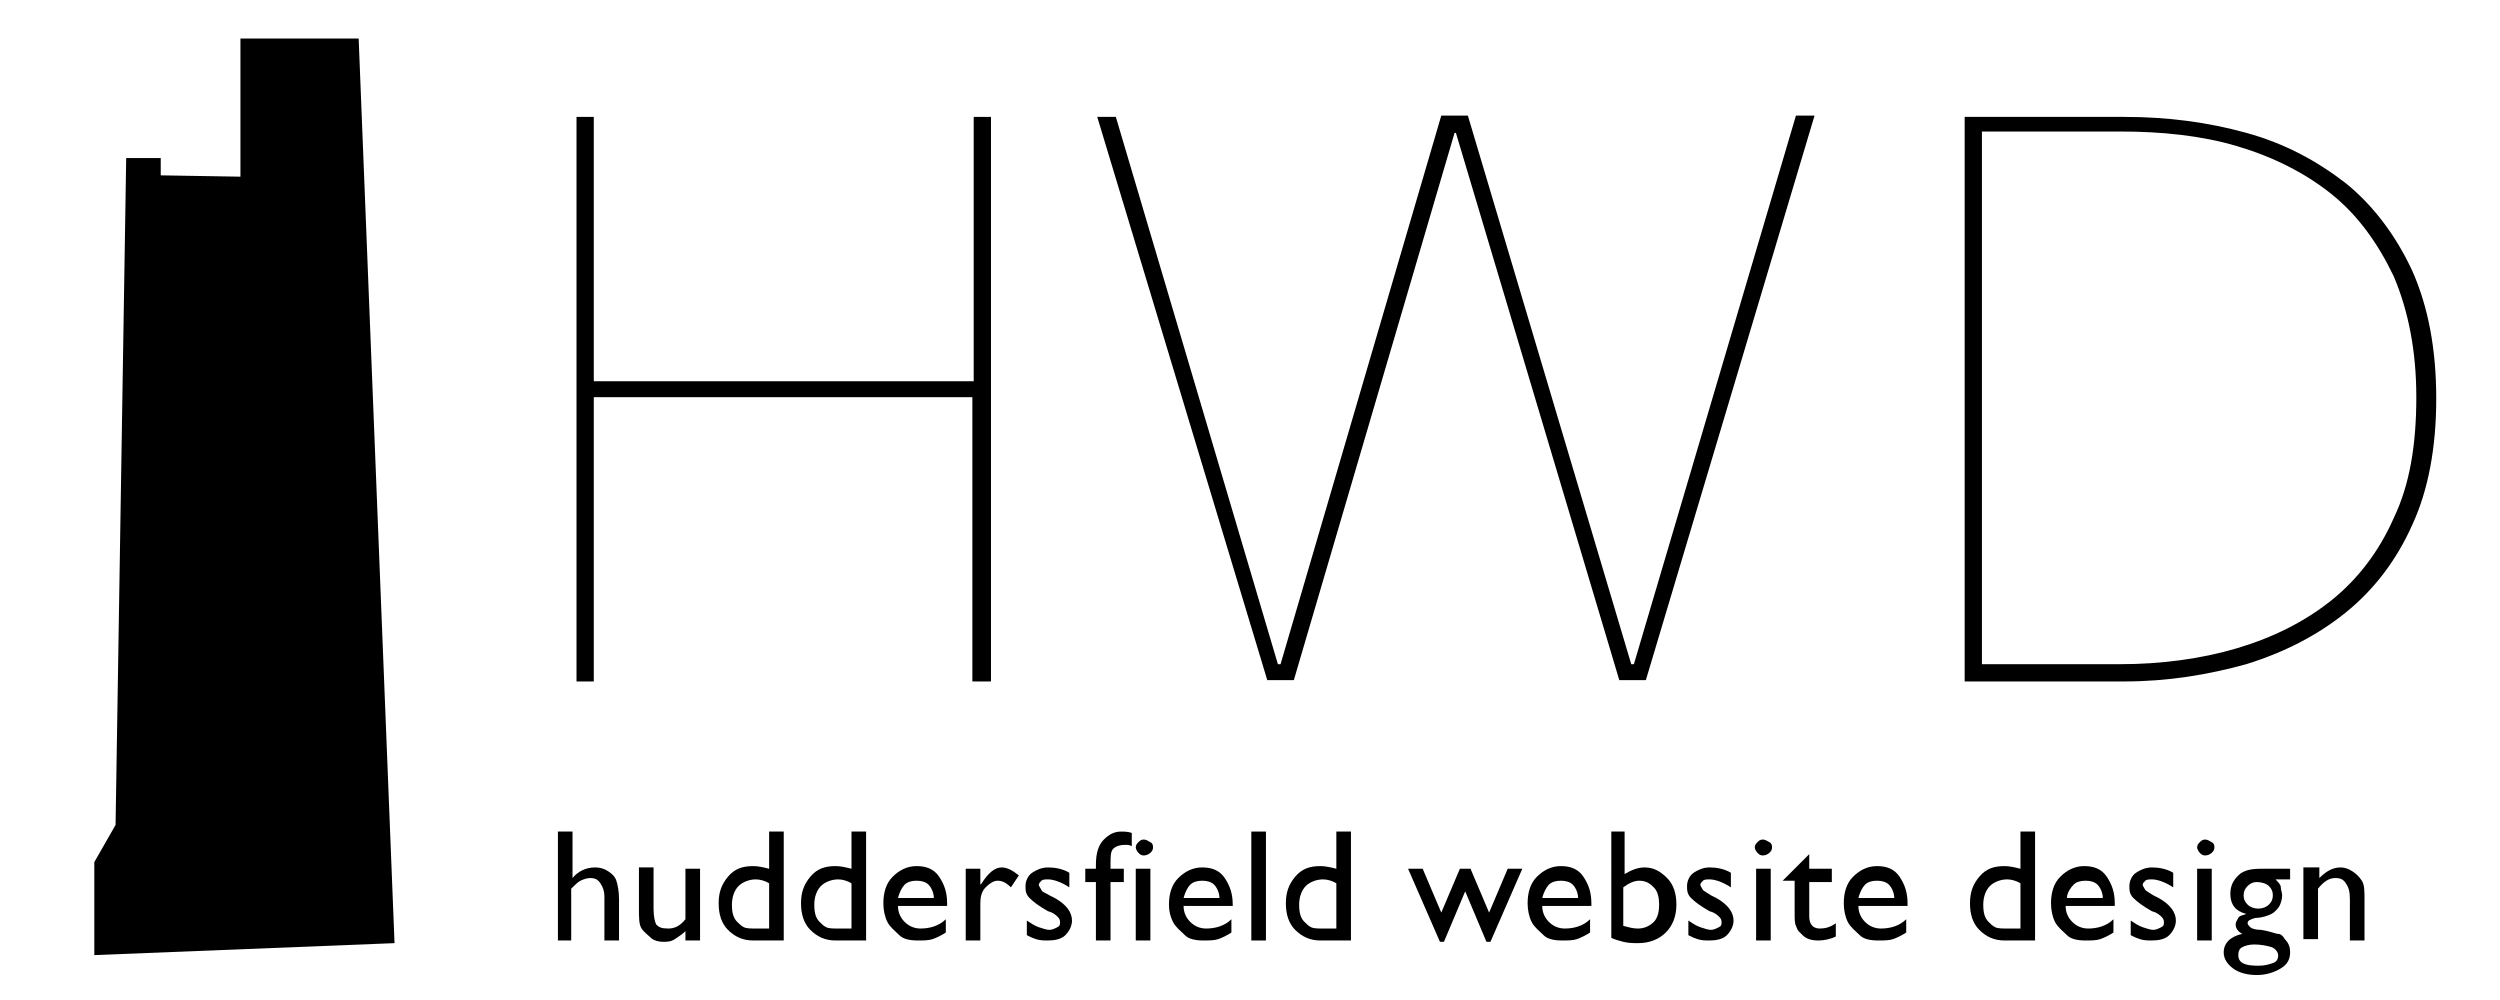 <?xml version="1.0" encoding="utf-8"?>
<!-- Generator: Adobe Illustrator 22.1.0, SVG Export Plug-In . SVG Version: 6.00 Build 0)  -->
<svg version="1.1" id="Layer_1" xmlns="http://www.w3.org/2000/svg" xmlns:xlink="http://www.w3.org/1999/xlink" x="0px" y="0px"
	 viewBox="0 0 188.2 75.3" enable-background="new 0 0 188.2 75.3" xml:space="preserve">
<g>
	<path d="M73.2,51.2V29.9H44.7v21.4h-1.3V8.8h1.3v19.9h28.6V8.8h1.3v42.5H73.2z"/>
</g>
<g>
	<path d="M42,62.6h1.1v3.5c0.4-0.5,1-0.8,1.7-0.8c0.4,0,0.7,0.1,1,0.3s0.5,0.4,0.6,0.7s0.2,0.8,0.2,1.4v3.1h-1.1v-3.3
		c0-0.4-0.1-0.7-0.3-1s-0.4-0.4-0.8-0.4c-0.2,0-0.5,0.1-0.7,0.2s-0.4,0.3-0.7,0.6v3.9H42V62.6z"/>
	<path d="M51.6,70.8v-0.7c-0.2,0.2-0.5,0.4-0.8,0.6s-0.6,0.2-0.9,0.2c-0.3,0-0.7-0.1-0.9-0.3s-0.5-0.4-0.7-0.7s-0.2-0.8-0.2-1.5
		v-3.1h1.1v3.1c0,0.6,0.1,1,0.2,1.2c0.2,0.2,0.4,0.3,0.9,0.3c0.5,0,0.9-0.2,1.3-0.7v-3.8h1.1v5.4H51.6z"/>
	<path d="M57.9,62.6H59v8.2h-2.3c-0.8,0-1.4-0.3-1.9-0.8s-0.7-1.2-0.7-2c0-0.8,0.2-1.4,0.7-2s1.1-0.8,1.9-0.8c0.4,0,0.8,0.1,1.2,0.2
		V62.6z M57.9,69.9v-3.4c-0.3-0.2-0.7-0.3-1-0.3c-0.5,0-1,0.2-1.3,0.5s-0.5,0.8-0.5,1.4c0,0.6,0.1,1,0.4,1.3
		c0.2,0.2,0.3,0.3,0.5,0.4s0.5,0.1,1,0.1H57.9z"/>
	<path d="M64.1,62.6h1.1v8.2h-2.3c-0.8,0-1.4-0.3-1.9-0.8s-0.7-1.2-0.7-2c0-0.8,0.2-1.4,0.7-2s1.1-0.8,1.9-0.8
		c0.4,0,0.8,0.1,1.2,0.2V62.6z M64.1,69.9v-3.4c-0.3-0.2-0.7-0.3-1-0.3c-0.5,0-1,0.2-1.3,0.5s-0.5,0.8-0.5,1.4c0,0.6,0.1,1,0.4,1.3
		c0.2,0.2,0.3,0.3,0.5,0.4s0.5,0.1,1,0.1H64.1z"/>
	<path d="M71.4,68.2h-3.8c0,0.5,0.2,0.9,0.5,1.2s0.7,0.5,1.2,0.5c0.7,0,1.4-0.2,1.9-0.7v1c-0.3,0.2-0.7,0.4-1,0.5s-0.7,0.1-1.1,0.1
		c-0.6,0-1.1-0.1-1.4-0.4s-0.7-0.6-0.9-1s-0.3-0.9-0.3-1.4c0-0.8,0.2-1.5,0.7-2s1.1-0.8,1.8-0.8c0.7,0,1.3,0.2,1.7,0.8
		s0.6,1.2,0.6,2V68.2z M67.6,67.6h2.7c0-0.4-0.2-0.8-0.4-1s-0.5-0.3-0.9-0.3s-0.7,0.1-0.9,0.3S67.7,67.2,67.6,67.6z"/>
	<path d="M73.8,65.4v1.2l0.1-0.1c0.5-0.8,1-1.2,1.5-1.2c0.4,0,0.8,0.2,1.3,0.6l-0.6,0.9c-0.4-0.4-0.7-0.5-1-0.5
		c-0.3,0-0.6,0.2-0.9,0.5s-0.4,0.7-0.4,1.2v2.8h-1.1v-5.4H73.8z"/>
	<path d="M77.3,70.4v-1.1c0.3,0.2,0.6,0.4,0.9,0.5S78.8,70,79,70c0.2,0,0.4-0.1,0.6-0.2s0.2-0.2,0.2-0.4c0-0.2-0.1-0.3-0.2-0.4
		s-0.3-0.3-0.7-0.4c-0.7-0.4-1.1-0.7-1.4-1s-0.3-0.6-0.3-0.9c0-0.4,0.2-0.8,0.5-1s0.7-0.4,1.2-0.4c0.5,0,1.1,0.1,1.6,0.4v1.1
		c-0.6-0.4-1.2-0.6-1.6-0.6c-0.2,0-0.4,0-0.5,0.1c-0.1,0.1-0.2,0.2-0.2,0.3c0,0.1,0.1,0.2,0.2,0.4s0.3,0.2,0.6,0.4l0.4,0.2
		c0.9,0.5,1.3,1.1,1.3,1.7c0,0.4-0.2,0.8-0.5,1.1c-0.3,0.3-0.8,0.4-1.3,0.4c-0.3,0-0.6,0-0.9-0.1S77.7,70.6,77.3,70.4z"/>
	<path d="M82.5,65.4v-0.3c0-0.9,0.2-1.5,0.6-1.9s0.8-0.6,1.3-0.6c0.2,0,0.5,0,0.8,0.1v1c-0.2-0.1-0.3-0.1-0.5-0.1
		c-0.4,0-0.7,0.1-0.9,0.3s-0.2,0.6-0.2,1.2v0.3h1v1h-1v4.4h-1.1v-4.4h-0.8v-1H82.5z"/>
	<path d="M86.1,63.2c0.2,0,0.3,0.1,0.5,0.2s0.2,0.3,0.2,0.4c0,0.2-0.1,0.3-0.2,0.4s-0.3,0.2-0.5,0.2c-0.2,0-0.3-0.1-0.4-0.2
		s-0.2-0.3-0.2-0.4c0-0.2,0.1-0.3,0.2-0.4S85.9,63.2,86.1,63.2z M85.5,65.4h1.1v5.4h-1.1V65.4z"/>
	<path d="M92.9,68.2h-3.8c0,0.5,0.2,0.9,0.5,1.2s0.7,0.5,1.2,0.5c0.7,0,1.4-0.2,1.9-0.7v1c-0.3,0.2-0.7,0.4-1,0.5s-0.7,0.1-1.1,0.1
		c-0.6,0-1.1-0.1-1.4-0.4s-0.7-0.6-0.9-1S88,68.6,88,68.1c0-0.8,0.2-1.5,0.7-2s1.1-0.8,1.8-0.8c0.7,0,1.3,0.2,1.7,0.8s0.6,1.2,0.6,2
		V68.2z M89.1,67.6h2.7c0-0.4-0.2-0.8-0.4-1s-0.5-0.3-0.9-0.3s-0.7,0.1-0.9,0.3S89.2,67.2,89.1,67.6z"/>
	<path d="M94.2,62.6h1.1v8.2h-1.1V62.6z"/>
	<path d="M100.6,62.6h1.1v8.2h-2.3c-0.8,0-1.4-0.3-1.9-0.8s-0.7-1.2-0.7-2c0-0.8,0.2-1.4,0.7-2s1.1-0.8,1.9-0.8
		c0.4,0,0.8,0.1,1.2,0.2V62.6z M100.6,69.9v-3.4c-0.3-0.2-0.7-0.3-1-0.3c-0.5,0-1,0.2-1.3,0.5s-0.5,0.8-0.5,1.4c0,0.6,0.1,1,0.4,1.3
		c0.2,0.2,0.3,0.3,0.5,0.4s0.5,0.1,1,0.1H100.6z"/>
	<path d="M113.5,65.4h1.1l-2.4,5.5h-0.3l-1.6-3.8l-1.6,3.8h-0.3l-2.4-5.5h1.1l1.4,3.3l1.4-3.3h0.8l1.4,3.3L113.5,65.4z"/>
	<path d="M119.9,68.2h-3.8c0,0.5,0.2,0.9,0.5,1.2s0.7,0.5,1.2,0.5c0.7,0,1.4-0.2,1.9-0.7v1c-0.3,0.2-0.7,0.4-1,0.5s-0.7,0.1-1.1,0.1
		c-0.6,0-1.1-0.1-1.4-0.4s-0.7-0.6-0.9-1s-0.3-0.9-0.3-1.4c0-0.8,0.2-1.5,0.7-2s1.1-0.8,1.8-0.8c0.7,0,1.3,0.2,1.7,0.8
		s0.6,1.2,0.6,2V68.2z M116.1,67.6h2.7c0-0.4-0.2-0.8-0.4-1s-0.5-0.3-0.9-0.3s-0.7,0.1-0.9,0.3S116.2,67.2,116.1,67.6z"/>
	<path d="M121.2,62.6h1.1v3.2c0.5-0.3,1-0.5,1.5-0.5c0.7,0,1.2,0.3,1.7,0.8s0.7,1.2,0.7,2c0,0.9-0.3,1.6-0.8,2.1s-1.2,0.8-2.1,0.8
		c-0.3,0-0.7,0-1.1-0.1s-0.7-0.2-0.9-0.3V62.6z M122.2,66.8v2.9c0.4,0.1,0.7,0.2,1.1,0.2c0.5,0,0.9-0.2,1.2-0.5s0.4-0.8,0.4-1.3
		c0-0.5-0.1-1-0.4-1.3s-0.6-0.5-1.1-0.5C123,66.3,122.6,66.5,122.2,66.8z"/>
	<path d="M127.1,70.4v-1.1c0.3,0.2,0.6,0.4,0.9,0.5s0.6,0.2,0.8,0.2c0.2,0,0.4-0.1,0.6-0.2s0.2-0.2,0.2-0.4c0-0.2-0.1-0.3-0.2-0.4
		s-0.3-0.3-0.7-0.4c-0.7-0.4-1.1-0.7-1.4-1s-0.3-0.6-0.3-0.9c0-0.4,0.2-0.8,0.5-1s0.7-0.4,1.2-0.4c0.5,0,1.1,0.1,1.6,0.4v1.1
		c-0.6-0.4-1.2-0.6-1.6-0.6c-0.2,0-0.4,0-0.5,0.1c-0.1,0.1-0.2,0.2-0.2,0.3c0,0.1,0.1,0.2,0.2,0.4c0.1,0.1,0.3,0.2,0.6,0.4l0.4,0.2
		c0.9,0.5,1.3,1.1,1.3,1.7c0,0.4-0.2,0.8-0.5,1.1c-0.3,0.3-0.8,0.4-1.3,0.4c-0.3,0-0.6,0-0.9-0.1S127.5,70.6,127.1,70.4z"/>
	<path d="M132.7,63.2c0.2,0,0.3,0.1,0.5,0.2s0.2,0.3,0.2,0.4c0,0.2-0.1,0.3-0.2,0.4s-0.3,0.2-0.5,0.2c-0.2,0-0.3-0.1-0.4-0.2
		s-0.2-0.3-0.2-0.4c0-0.2,0.1-0.3,0.2-0.4S132.5,63.2,132.7,63.2z M132.2,65.4h1.1v5.4h-1.1V65.4z"/>
	<path d="M134.2,66.3l2-2v1.1h1.7v1h-1.7V69c0,0.6,0.3,0.9,0.8,0.9c0.4,0,0.8-0.1,1.2-0.4v1c-0.4,0.2-0.9,0.3-1.3,0.3
		c-0.5,0-0.9-0.1-1.2-0.4c-0.1-0.1-0.2-0.2-0.3-0.3s-0.1-0.2-0.2-0.4s-0.1-0.5-0.1-1v-2.4h-0.9V66.3z"/>
	<path d="M143.7,68.2h-3.8c0,0.5,0.2,0.9,0.5,1.2s0.7,0.5,1.2,0.5c0.7,0,1.4-0.2,1.9-0.7v1c-0.3,0.2-0.7,0.4-1,0.5s-0.7,0.1-1.1,0.1
		c-0.6,0-1.1-0.1-1.4-0.4s-0.7-0.6-0.9-1s-0.3-0.9-0.3-1.4c0-0.8,0.2-1.5,0.7-2s1.1-0.8,1.8-0.8c0.7,0,1.3,0.2,1.7,0.8
		s0.6,1.2,0.6,2V68.2z M139.9,67.6h2.7c0-0.4-0.2-0.8-0.4-1s-0.5-0.3-0.9-0.3s-0.7,0.1-0.9,0.3S140,67.2,139.9,67.6z"/>
	<path d="M152.1,62.6h1.1v8.2h-2.3c-0.8,0-1.4-0.3-1.9-0.8s-0.7-1.2-0.7-2c0-0.8,0.2-1.4,0.7-2s1.1-0.8,1.9-0.8
		c0.4,0,0.8,0.1,1.2,0.2V62.6z M152.1,69.9v-3.4c-0.3-0.2-0.7-0.3-1-0.3c-0.5,0-1,0.2-1.3,0.5s-0.5,0.8-0.5,1.4c0,0.6,0.1,1,0.4,1.3
		c0.2,0.2,0.3,0.3,0.5,0.4s0.5,0.1,1,0.1H152.1z"/>
	<path d="M159.3,68.2h-3.8c0,0.5,0.2,0.9,0.5,1.2s0.7,0.5,1.2,0.5c0.7,0,1.4-0.2,1.9-0.7v1c-0.3,0.2-0.7,0.4-1,0.5s-0.7,0.1-1.1,0.1
		c-0.6,0-1.1-0.1-1.4-0.4s-0.7-0.6-0.9-1s-0.3-0.9-0.3-1.4c0-0.8,0.2-1.5,0.7-2s1.1-0.8,1.8-0.8c0.7,0,1.3,0.2,1.7,0.8
		s0.6,1.2,0.6,2V68.2z M155.6,67.6h2.7c0-0.4-0.2-0.8-0.4-1s-0.5-0.3-0.9-0.3s-0.7,0.1-0.9,0.3S155.6,67.2,155.6,67.6z"/>
	<path d="M160.4,70.4v-1.1c0.3,0.2,0.6,0.4,0.9,0.5s0.6,0.2,0.8,0.2c0.2,0,0.4-0.1,0.6-0.2s0.2-0.2,0.2-0.4c0-0.2-0.1-0.3-0.2-0.4
		s-0.3-0.3-0.7-0.4c-0.7-0.4-1.1-0.7-1.4-1s-0.3-0.6-0.3-0.9c0-0.4,0.2-0.8,0.5-1s0.7-0.4,1.2-0.4c0.5,0,1.1,0.1,1.6,0.4v1.1
		c-0.6-0.4-1.2-0.6-1.6-0.6c-0.2,0-0.4,0-0.5,0.1c-0.1,0.1-0.2,0.2-0.2,0.3c0,0.1,0.1,0.2,0.2,0.4c0.1,0.1,0.3,0.2,0.6,0.4l0.4,0.2
		c0.9,0.5,1.3,1.1,1.3,1.7c0,0.4-0.2,0.8-0.5,1.1c-0.3,0.3-0.8,0.4-1.3,0.4c-0.3,0-0.6,0-0.9-0.1S160.8,70.6,160.4,70.4z"/>
	<path d="M166,63.2c0.2,0,0.3,0.1,0.5,0.2s0.2,0.3,0.2,0.4c0,0.2-0.1,0.3-0.2,0.4s-0.3,0.2-0.5,0.2c-0.2,0-0.3-0.1-0.4-0.2
		s-0.2-0.3-0.2-0.4c0-0.2,0.1-0.3,0.2-0.4S165.8,63.2,166,63.2z M165.4,65.4h1.1v5.4h-1.1V65.4z"/>
	<path d="M167.9,67.3c0-0.6,0.2-1,0.6-1.4s1-0.5,1.7-0.5h2.2v0.8h-1.1c0.2,0.2,0.4,0.4,0.4,0.6s0.1,0.4,0.1,0.6
		c0,0.3-0.1,0.6-0.2,0.8s-0.4,0.5-0.6,0.6s-0.7,0.3-1.2,0.3c-0.4,0.1-0.6,0.2-0.6,0.4c0,0.1,0.1,0.2,0.2,0.3s0.4,0.2,0.8,0.2
		c0.7,0.1,1.1,0.3,1.3,0.3s0.4,0.2,0.5,0.4c0.3,0.3,0.4,0.6,0.4,1c0,0.5-0.2,0.9-0.7,1.2s-1.1,0.5-1.8,0.5c-0.8,0-1.4-0.2-1.8-0.5
		s-0.7-0.7-0.7-1.2c0-0.7,0.5-1.2,1.4-1.4c-0.4-0.2-0.5-0.5-0.5-0.7c0-0.2,0.1-0.3,0.2-0.5s0.4-0.2,0.6-0.3
		C168.3,68.6,167.9,68.1,167.9,67.3z M169.7,71.1c-0.4,0-0.7,0.1-0.9,0.2s-0.3,0.3-0.3,0.6c0,0.6,0.5,0.8,1.5,0.8
		c0.5,0,0.8-0.1,1.1-0.2s0.4-0.3,0.4-0.6c0-0.2-0.2-0.5-0.5-0.6S170.2,71.1,169.7,71.1z M169.9,66.4c-0.3,0-0.5,0.1-0.7,0.3
		s-0.3,0.4-0.3,0.7c0,0.3,0.1,0.5,0.3,0.7s0.5,0.3,0.8,0.3c0.3,0,0.6-0.1,0.8-0.3s0.3-0.4,0.3-0.7c0-0.3-0.1-0.5-0.3-0.7
		S170.2,66.4,169.9,66.4z"/>
	<path d="M174.6,65.4v0.7c0.5-0.5,1-0.8,1.6-0.8c0.3,0,0.6,0.1,0.9,0.3s0.5,0.4,0.7,0.7s0.2,0.8,0.2,1.4v3.1h-1.1v-3.1
		c0-0.6-0.1-0.9-0.3-1.2s-0.4-0.4-0.8-0.4c-0.5,0-0.9,0.3-1.3,0.8v3.8h-1.1v-5.4H174.6z"/>
</g>
<g>
	<path d="M123.9,51.2h-2L109.6,10h-0.1L97.4,51.2h-2L82.6,8.8H84L96.2,50h0.2l12.1-41.3h2L122.8,50h0.2l12.2-41.3h1.4L123.9,51.2z"
		/>
</g>
<g>
	<path d="M183.4,30c0,3.7-0.6,6.9-1.8,9.5c-1.2,2.7-2.9,4.9-5,6.6c-2.1,1.7-4.6,3-7.5,3.9c-2.9,0.8-5.9,1.3-9.2,1.3h-12V8.8h12
		c3.3,0,6.3,0.4,9.2,1.2c2.9,0.8,5.3,2.1,7.5,3.8c2.1,1.7,3.8,4,5,6.6C182.8,23.1,183.4,26.3,183.4,30z M149.2,10V50h10.4
		c3.1,0,6.1-0.4,8.8-1.2c2.7-0.8,5.1-2,7.1-3.6c2-1.6,3.6-3.7,4.7-6.2c1.2-2.5,1.7-5.5,1.7-9.1c0-3.5-0.6-6.5-1.7-9.1
		c-1.2-2.5-2.7-4.6-4.7-6.2c-2-1.6-4.4-2.8-7.1-3.6s-5.7-1.1-8.8-1.1H149.2z"/>
</g>
<polygon points="7.1,71.9 7.1,64.9 8.7,62.1 9.5,11.9 12.1,11.9 12.1,13.2 18.1,13.3 18.1,2.9 27,2.9 29.7,71 "/>
<g id="JZVuz0.tif" display="none">
	<g display="inline">
		<g>
			<path d="M442.2-196.6c0-92.2,0-184.5,0-276.5c-0.2,0-0.4,0-0.6,0c0,0-0.1,1.5-0.1,2.4c0,131,0,261.9,0,393c0,19.2,0,38.3,0,57.7
				c-1.2,0.1-2.7,0.6-3.4,0.1c-3.3-2.4-7.8,0.7-10.8-2.6c-3.2,0.8-5.9-0.9-8.7-2c-2-0.8-4.2-1.4-6.2-2.4c-3-1.5-5.9-3.5-8.9-5
				c-3.2-1.5-6.5-3.3-9.9-3.6c-4.2-0.4-7.3-2.9-9.8-5c-4-3.5-8.5-5.6-13.2-7.6c-2.2-0.9-4.4-1.8-6.6-2.8c-2.1-1-3.9-2.9-6.5-1.3
				c-0.2,0.1-1-0.2-1.2-0.5c-1.8-2.1-4.1-3.2-6.6-4.3c-2.7-1.2-4.9-3.3-7.5-4.7c-1.7-0.9-3.7-1.3-5.6-2c-0.1,0.3-0.2,0.6-0.4,0.9
				c1.5,1.4,2.8,3,4.5,4.1c3.8,2.5,7.8,4.8,11.7,7.2c2.2,1.4,4.2,3,6.4,4.6c-0.2,0.3-0.4,0.5-0.6,0.8c-0.6-0.3-1.2-0.7-1.8-0.8
				c-1.3-0.2-3.4-0.9-3.7-0.4c-1.6,2.6-3.8,0.6-5.6,0.9c-0.9,0.2-1.9-0.6-2.8-0.9c-0.9-0.3-2.1-0.3-2.7-0.9c-1.2-1.2-2.2-2.8-3-4
				c-0.7,0.4-1.5,1.2-2.2,1.1c-2.2-0.4-4.4-1.1-6.7-1.7c0.3-0.4,0.8-1.2,1.7-2.5c-1.7-0.8-3.2-1.4-4.7-2.1c-2.2-2.3-5.4-2.5-8.4-3.3
				c-2-0.6-4-1.1-6-1.6c0.6,0.9,1.2,1.9,2.3,3.6c-1.5-0.6-2.2-0.9-2.9-1.1c-0.5-0.1-1.1,0.1-1.7,0.1c-0.6,0-1.3-0.1-1.7-0.4
				c-1.9-1.3-3.8-2.8-5.7-4.2c0.2,0.7,0.4,1.4,0.9,2.9c-2.8-1.6-4.8-2.8-6.4-3.7c0.5-0.8,1.2-1.7,1.8-2.5c-0.9-0.2-1.8-0.4-2.7-0.6
				c-1,2-2.6,2.4-4.5,1.2c-0.6-0.4-1.6-0.8-1.9-0.6c-4.2,3.2-8.1-1-12.1-0.5c-0.2,0-0.5-0.1-0.5-0.2c0-3.5-3.9-2.6-5.6-4.3
				c0.6,0.8,1.2,1.7,1.8,2.5c-4.3,0.6-5.2-3.4-7.8-5.7c-0.1,1.1-0.1,1.7-0.2,3.2c-1.9-2.5-3.3-4.4-5-6.7c-0.6,1.7-1,3.1-1.6,4.7
				c-1.3-0.7-2.6-1.6-4.5-2.7c2.2-1.5,4.1-2.8,5.4-3.6c-2.1-2.6-4-5.1-5.9-7.5c-0.6,0.6-1.1,1.2-1.7,1.8c-0.4-0.8-1-1.5-1.3-2.3
				c-0.2-0.4,0-1.1-0.2-1.5c-1-1.3-2.1-2.5-3.2-3.8c-1.1,1.3-4.2,1.5-3.3,4.6c-1.6-0.7-4.4,0.4-4.2-2.9l0.1,0.1
				c-1.7-1.6-3.2-3.6-5.1-4.8c-3.3-2.1-7.4-3.1-10.3-5.6c-2.9-2.5-5.5-0.8-8.3-0.9c-0.7,0-1.6,0.1-2-0.2c-2.2-2-4-4.3-6.3-6.2
				c-1.5-1.2-3.3-2.2-5.1-2.9c-1.1-0.4-2.5-0.1-3.7-0.1c-1-2.7-2.5-3.1-5.1-1.5c-0.5-0.9-0.9-1.9-1.3-2.7c-2.7,0.9-5.3,1.7-8.1,2.6
				c1.1,0.5,2.4,1.2,3.6,1.8c-1.9,1-3.7,2-5.5,2.8c-1.9,0.8-3.9,1.5-5.8,2.2c0-0.1,0.2-0.6,0-0.9c-1.1-2.2-2.3-4.4-3.6-6.6
				c-0.2-0.4-1-0.9-1.4-0.8c-1.7,0.3-3.3,0.8-4.9,1.3c-0.9-2.6-2.4-4-3.3-3c-1.4,1.4-2.3,0.4-3.5-0.1c-0.7-0.3-1.7-0.7-2.2-0.5
				c-2.8,1.4-4.6-0.6-7.2-1.3c1.2-1,2-1.6,2.9-2.4c-1.4-1-4.7-0.1-1.8-3.4c-0.3-0.1-0.5-0.2-0.8-0.3c-1.6,0.6-3.1,1.2-5.3,2
				c0,0-0.8,0-1.5-0.3c-2.6-1-5.5-1.7-7.8-3.2c-3.1-2.1-6.3-2.8-9-0.2c-4.7,4.7-10.4,3.7-16,3.4c-4.9-0.2-9.7-0.6-14.6-0.8
				c0,0.1,0,0.2,0,0.3c0.8,0.2,1.6,0.4,2.4,0.6c-2.3,1.5-3.5,3.4-3.5,6.1c-0.3-1.7,0.1-3.3-0.1-4.9c-0.1-0.8-0.9-2.2-1.6-2.3
				c-3.3-0.3-6.6-0.4-10-0.3c-5.3,0.2-10.5,0.7-15.8,0.9c-1.7,0.1-2.9,0.3-2.7,2.4c0,0.1-0.4,0.3-0.9,0.6c-0.1-0.9-0.2-1.6-0.3-1.8
				c-1.8-0.4-3.5-0.8-5.4-1.2c1.4,3.2,2.7,6.1,3.9,9.1c-0.5,0.2-0.9,0.3-1.6,0.5c0.6,0.4,1.1,0.8,1.6,1.1c-0.1,0.3-0.2,0.6-0.4,0.9
				c-4.1-1.8-8.3-3.5-13.1-5.6c0.7,1.7,1.1,2.5,1.4,3.3c-0.1,0.1-0.3,0.2-0.4,0.4c-1.4-1.4-2.9-2.7-4.3-4.1c0,0,0.1,0,0.1-0.1
				c-2-0.7-4.5-1.4-6.8-2.4c-0.8-0.3-1.1-1.9-1.9-2.2c-4.6-1.6-9-4.1-14.1-2.6c0.1,0.2,0.4,0.5,0.9,1.1c-1.6-0.5-2.7-1.2-3.9-1.2
				c-2.7,0-5.4,0.3-8.1,0.4c-6.2,0.3-12.5-1-17.6,1.1c-1-1-1.6-1.9-2.2-2c-1.2-0.1-2.5,0.3-3.7,0.4c-3.7,0.3-7.2,6.4-10.7,6.7
				c0-0.4-0.2-6.7-0.3-6.3c-2.1,8-1,8.3-1,8.1c0-0.1,1-9.1,1-10.3c-0.1-12.7-0.7-24.5-1.1-37c-0.1-3.5-0.5-7-0.6-10.6
				c0-4.1,0.3-8.2,0.2-12.2c-0.1-5.7-0.4-11.3-0.6-17c-0.2-7.4-0.5-14.9-0.5-22.3c0-8.8-2.1-17.7,0.7-26.5c0.1-0.4-0.2-0.9-0.3-1.4
				c-0.4-8.4-0.8-16.9-1.1-25.3c0-0.4,0.8-0.9,1.1-1.1c-2.3-4-0.1-8.8-1.5-13.3c-1.7,0.2-3.9-1-4.7,1.8c-0.1,0.3-0.6,0.5-1,0.5
				c-2.4-0.2-3.4,1.1-3.3,2.6c-4.2-0.1-8.2-0.4-12.2,1.2c0.1-0.8,0.1-1.6,0.2-2.6c-1.4,0-2.5,0-3.9,0c0-8,0-16,0-23.9
				c0-3.6-1-4-4.5-3.1c-1.8,0.5-4.2,0-5.8-0.9c-1.9-1.1-2.8-1.5-3.6-0.1c-2.1-0.1-3.8-0.7-5.2-0.2c-0.9,0.3-1.8,2.2-1.8,3.5
				c-0.1,17.4-0.1,34.9,0,52.3c0,6,0.3,11.9,0.6,17.9c0.2,2.9,0.9,5.8,0.9,8.7c-0.1,8-0.4,15.9-0.7,23.9c-0.6,16.7-1.3,33.4-2,50
				c-0.2,5.4-0.6,10.7-0.9,16.6c-2.7,0-5.2-0.2-7.7,0.1c-0.8,0.1-2.2,1.2-2.2,1.9c-0.2,7.1-0.1,14.1-0.1,21.3
				c2.3,0.3,6.6,0.5,9.4,0.9c-0.9,0.4,7.9,0,11.8,0c2.1-0.1,4.1-0.3,6.2-0.2c0.2,0,0.4,1.5,0.6,2.2c-0.3,0.1-0.7,0.1-1,0.2
				c-0.1-0.5-6.8-0.7-9.1-1.1c0,0.1,0.8,2.5,1.4,3c2.7-1.5,3.8-1.1,4.6,1.4c-1.2,0.8-2.3,1.5-3.3,2.2l0.1,0.1c1.8,1.1,2.1,2.4,0.6,4
				c-1,1.1-0.7,3.4-2.9,3.4c-1.3,5-0.7,6.5,3.3,8.4c-0.1,0.6-0.3,1.3-0.3,1.4c-0.8,0.1-1.4,0.1-2,0.2c-0.4,0.1-1,0.6-1.2,0.4
				c-4.4-2.6-3.3,1.3-3.9,3.2c-0.1,0.4-0.4,0.8-0.7,1.2c-3.8-1.5-0.5-3.6-0.5-5.3c-1.6-0.1-3.1-0.2-4.6-0.3c0.1,0.3,0.2,0.8,0.4,1.4
				c-1-0.3-1.8-0.6-2.6-0.7c-3.5-0.6-7.1-0.8-10.5-1.7c-2.3-0.6-4.3-2.1-6.4-3.3c1.8-1.8,2.9-0.7,3.8,1.5c0.9-1.3,1.6-2.2,2.3-3.2
				c1.4,1.6,2.7,3,4.1,4.6c3.8-0.4,8-0.8,12.2-1.3c-0.7-0.4-1.4-0.9-2.1-1.3c0.2-0.3,0.3-0.6,0.5-0.9c2.1,1.1,4.3,2.2,6.4,3.4
				c-1-1.7-2-3.3-3-5.1c-1-0.1-2.5-0.3-4-0.4c0-0.1-0.1-0.3-0.1-0.4c0.5-0.1,0.9-0.2,1.5-0.4c-0.5-1.1-0.9-2.2-1.4-3.2
				c0-0.3,0-0.5,0.1-0.8c-1.8-1.1-4-1.9-5.3-3.5c-0.8-0.9-0.5-2.9-0.6-4.4c-0.5,0.7-1,1.4-1.3,1.7c-1.8-2.2-3.8-4.7-5.4-6.8
				c-2.7,0-5.4-0.2-8.1,0c-8.3,0.7-16.5,1.7-24.8,2.3c-14.4,0.9-28.8,1.8-42.8,5.7c-4.2,1.2-8.6,1.9-12.9,3
				c-1.2,0.3-3.4-1.1-3.5,1.7c-0.5,0-1.4,0-1.4-0.1c-0.3-2.4-2.1-0.8-3-0.9c-2.5-0.2-5.1-0.2-7.5,0.4c-2.7,0.6-5.2,2-7.8,3
				c-7.3,2.9-14.6,5.7-21.8,8.6c-0.6,0.2-1.2,0.6-1.9,0.6c-3.7,0.1-7.4,0-11,0.3c-5.1,0.4-10,1.6-15,1.4c-8.2-0.2-16.1,0.8-24.1,2.2
				c0,40.4,0,80.8,0,121.1l0.1,0.1c0.8-0.4,1.4-0.7,2.6-1.3c0.5,0.2,1.5,0.6,2.6,1c0.1-0.2,0.2-0.5,0.3-0.7
				c-0.7-0.7-1.5-1.3-2.9-2.6c1.6,0.3,2.4,0.1,3.4,0.3c-0.3-0.7-0.5-1.2-0.8-2.2c2.2,0,4.3,0,6.5,0c0.4,1,1,1.9,1.8,3.4
				c-1.7,0.3-3.5,0.8-5.4,1.1c3.3,0.4,6.5,1,9.7,1.2c0.8,0.1,1.6-0.7,2.4-1.2c-0.9-1.3-1.8-2.5-2.7-3.8c0.1-0.2,0.3-0.4,0.4-0.6
				c1.4,0.5,2.9,1,3.9,1.3c-0.5,1.2-0.9,2-1.2,2.8c0.1,0.1,0.2,0.2,0.2,0.2c0.8-0.1,1.5-0.3,2.3-0.4c0-0.1,0-0.1,0.1-0.2
				c1.6-0.4,3.1-0.9,4.7-1.3c-0.8-0.2-1.7-0.4-2.5-0.6c-0.7-0.2-1.4-0.5-2-0.9c-0.1-0.1,0.1-1.2,0.3-1.2c1-0.2,2.1-0.3,3.1-0.3
				c0.6,0,1.2,0.3,1.7,0.4c0.1-0.3,0.2-0.6,0.4-0.9c0.4,0.5,0.9,1.1,1.5,1.8c-0.7,0.5-1.4,1-2,1.5c0.8,0.3,2.3,0.5,2.3,0.8
				c0.3,3.4,0.4,6.8,0.6,10.6c-10.2,0.8-20.1,1.7-29.8,2.5c-0.7-1.5-1.6-2.6-1.6-3.7c0,4.5,0,9.1,0,13.6c0-0.7,0.6-1.5,1.1-2.3
				c1.2,1.6,2.2,2.8,3.9,0.5c0.7-1,2.4-1.7,3.7,0.2c0.5,0.7,1.3,1.1,1.8,0.8c0.9-0.5,2.1-1.7,2.8-1.5c2.5,0.8,4.5-0.9,6.8-0.7
				c1.5,0.1,3.3-0.2,4.5,0.4c2.1,1.1,3.8,0.5,5.8-0.2c2.1-0.6,4.4-0.6,6.6-0.5c2.1,0.1,4.1,1.1,5.8-1.1c0.2-0.2,1.7,0.4,2.5,0.8
				c0.8,0.4,1.7,0.9,2.7,1.5c0-1.2,0-2,0-2.9c0,0,0.2-0.2,0.4-0.2c2.1,0.9,3.1,2.6,3.9,4.6c-1.6-0.3-3.3-0.6-5.3-1
				c0.4,2,0.8,3.4,1.1,5c-6.5,2-8.6,1.5-10.6-3.5c0,0,0,0,0,0l0,0.2c0,0,0,0.2,0,0.2c-1.2-0.1-2.6,0.1-3.7-0.4
				c-1.8-0.8-3-0.4-4.1,1.3c-1.4-2-2.6-2.3-3.2,0.5c-1.5-0.6-2.9-1.2-3.8-1.6c-1.4,1-2.5,1.7-3.4,2.5c-0.5,0.4-1.1,1.1-1,1.5
				c0.3,2-1,2.4-2.4,2.5c-2.9,0.1-5.7,0-9.2,0c1.3-0.4,2.2-0.7,3-1c0.1-0.3,0.3-0.6,0.4-0.8c-3.4-0.8-7-1.6-10-2.3
				c0,3.3,0,6.5,0,10.5c3,0,5.3,0,8.1,0c0-1,0-0.9,0-1.2c-0.8-0.2-1.7-0.5-2.5-0.6c0-0.4,0-0.8,0.1-0.8c2.7-0.8,5.4-1.8,8.1-2.3
				c1.3-0.3,2.7,0.2,4,0.3c0,0.3,0,0.5,0,0.8c-3.7,1.5-7.3,2.9-11,4.4c0.5,0.8,1,1.6,1.4,2.2c-1.3,0.6-2.3,1.1-3.3,1.6
				c0.1,0.3,0.2,0.7,0.3,1c3.4-0.8,6.8-1.5,10.1-2.3c0.1,0.4,0.2,0.6,0.1,0.8c-0.4,1.1-0.7,2.2-1.1,3.3c1.2-0.1,2.4-0.3,3.6-0.4
				c2.8-0.3,5.7-0.4,8.5-0.8c2.8-0.5,5.6-1.4,8.4-1.9c1.6-0.3,3.2-0.1,4.8-0.2c5.4-0.1,10.9-0.3,16.3-0.4c0.1,0,0.1-0.5,0.4-0.5
				c-2.8,0-5.4,0-8,0c0,0,0-0.2-0.1-0.2c2-0.3,4.1-0.7,6.1-1c0-0.3,0-0.6,0-0.9c-1,0-2-0.2-2.9-0.1c-5.5,0.5-11.3,0.2-16.6,1.7
				c-6.1,1.7-11.5-0.5-17.3-0.8c-1.3-0.1-2.6-1.4-3.9-2.1c1.3-0.6,2.6-1.3,4-1.6c0.9-0.2,1.9,0.4,2.9,0.4c2,0,4.1-0.1,6.1-0.1
				c0-0.5-0.1-0.9-0.1-1.4c-1.5,0.2-2.9,0.4-4.4,0.7c4.4-3.9,9.7-1.8,14.6-2.2c-2.8,0.5-5.6,0.9-8.4,1.4c0,0.3,0,0.6,0,0.8
				c0.5,0.4,1,0.8,1.6,1.2c-1.1,0.3-2.2,0.5-3.7,0.9c4.4,1.8,6.7,1.1,9.6-1.8c0.7-0.8,2.3-1,3.4-1c3.5,0.2,7,0.7,10.5,1
				c0.4,0,0.7,0.2,1.1,0.9c-3.4,0.2-6.8,0.5-10.2,0.7c0,0.2,0,0.7,0,0.7c6.4,0,12.8,0,19.2,0c0-1,0-0.6,0-0.7
				c-1.9-0.2-3.8-0.5-5.9-0.7c2.4-3.5,5.7-2.3,8.4-2.3c5.8-0.1,11.5,0.3,17.3,0.6c0.7,0,1.3,0.2,2.6,0.5c-0.8,0.4-1.2,0.5-1.7,0.7
				c7.3,2.7,7.3,2.7,11.1,2.1c-2.4-0.7-4.2-1.3-6.1-1.9c0-0.3,0-0.6,0-0.8c3.3-0.2,6.6-0.5,9.9-0.5c0.4,0,0.8,1.2,1.4,2.1
				c0.5-0.1,1.3-0.3,2.3-0.5c0.1,1,0.2,1.4,0.3,2.4c3,0,5.9,0,9.5,0c-1.5-1-2.5-0.8-3.8-1.2c1.9-1.4,3.5-1.3,5.1-0.4c0,0,0,0,0,0
				l0,0c0,0,0,0,0,0c2.9-1.8,5.5-0.1,8.5,1.7c-0.5-1.4-0.8-2-1.1-2.7c1.2,0.2,2.2,0.4,3.3,0.7c-0.2,0.2-0.5,0.5-1.2,1.2
				c1.7,0.2,3.1,0.3,4.6,0.4c1.8,2.6,2.6,2.9,5.9,1c-2.2-0.3-4.8,0.3-4.5-3c3.3-0.2,6.6-0.5,10-0.6c0.8,0,2.2-0.4,1.7,1.3
				c1.4,0.3,2.8,0.5,4.2,0.8c-1.7,1.5-3.4,2.9-5.3,4.5c0.6,0.2,1.3,0.5,2.3,0.9c-1.6,0.5-2.9,0.9-4.3,1.4c2.2,4,6.2-0.4,8.8,1.9
				c-0.1-0.6-0.1-1.2-0.2-2.1c3.1,0.7,6.1,1.3,9.1,2c0.1,0,0.2,0,0.3,0c1.9,0.9,3.9,1.9,5.8,2.8c0.1-0.2,0.2-0.4,0.3-0.6
				c-0.5-0.4-1-0.8-1.5-1.1c2-0.7,4-1.4,6-2c-0.1-0.4-0.2-0.9-0.3-1.3c-2.1,0.1-4.2,0.2-5.8,0.3c0.3-0.8,0.8-2.1,1.4-3.6
				c0.3,0.3,0.9,0.8,1.6,1.5c0.1-0.6,0.2-1.3,0.3-2c0.9,3.8,3.5,3.8,7,3.4c-0.8-0.6-1.2-1-1.6-1.3c-0.2-0.1-0.3-0.3-0.5-0.4
				c0-1.5-0.1-3-0.1-4.5c1-0.1,2-0.1,3-0.2c1.8,2.5,4.2,0.5,6.2,0.7c1.9,0.2,3.8-0.2,5.8-0.3c0-0.4-0.1-1.6,0-1.6
				c1.1-0.1,2.3-0.3,3.3,0c2.1,0.5,4.2,1.1,6.3,1.7c0.1-0.3,0.2-0.6,0.3-0.9c-1-0.7-2-1.3-3.1-2c1.6-1,3-1.8,4.5-2.7
				c0.1,0.9,0.3,1.7,0.4,2.6c-0.4,0.1-1,0.2-1.6,0.3c0,0.2-0.1,0.4-0.1,0.6c0.9,0.4,1.9,0.8,2.8,1.2c-0.1,0.5-0.2,1-0.3,2.1
				c-0.9,0.6-2.4,1.5-3.8,2.4c-0.2,0.5-0.4,1-0.5,1.5c-0.1,0.8-0.2,1.6-0.3,2.3c0.9,0,1.9,0.3,2.6-0.1c0.5-0.3,0.6-1.4,0.9-2.5
				c0.9,0,2.3,0,3.7,0c0.3,0,0.8-0.1,0.8-0.2c1.1-3,3.2-1.5,5.3-1.3c-1.5-1.1-3-2.3-4.5-3.4c-0.1,0.1-0.3,0.2-0.4,0.2
				c0.2,0.4,0.3,0.8,0.5,1.2c-0.2,0.2-0.3,0.4-0.5,0.5c-0.5-0.7-1.2-1.2-1.4-2c-0.2-1-0.1-2.2-0.1-3.3c1.7,1,3.7,2.3,5.9,3.6
				c-0.6,0.3-1,0.4-1.8,0.9c3.1,1.4,5.8,2.6,8.5,3.8c0.1-0.3,0.3-0.6,0.4-0.9c-0.4-0.3-0.8-0.1-1.5-1.1c1.9,0,3.5,0,5.1,0
				c0,0,0-0.3,0-0.4c-0.8-0.1-1.7-0.1-2.8-0.2c1.6-2.9,3.4-0.3,5-0.3c2.1,0,4.2,0.9,6.3,1.4c0.1-0.3,0.1-0.6,0.2-0.8
				c-1.1-0.1-2.3-0.2-3.4-0.3c0-0.1,0-0.3-0.1-0.4c1-0.1,2-0.3,3-0.4c0-0.1,0-0.5,0-0.5c-1.5,0-3,0-4.5,0c0,0,0-0.2-0.1-0.3
				c0.7-0.1,1.3-0.1,2.9-0.4c-2.6-1.5-4.5-2.6-6.4-3.6c0.1-0.1,0.1-0.1,0.2-0.1c3.7,1.1,7.3,2.3,11,3.4c0,0-0.4,0.2-1,0.6
				c1.1,0.3,1.9,0.6,2.9,0.9c0.2-1.2,0.4-2.3,0.6-3.6c-0.8-0.1-1.7-0.2-2.6-0.3c0-0.1,0-0.3,0.1-0.4c2.6,0.1,5.1,0.3,7.8,0.4
				c-0.5-1.3-0.7-2.1-1.1-3c3.7,0.8,7.1,1.5,10.7,2.2c0.1-1.4,0.2-2.4,0.3-4c2.8,3.5,5.6,2.9,8.6,1.2c0.5-0.3,1.6,0.2,2.4,0.5
				c0.7,0.3,1.2,0.9,2.2,1.6c0-1.2,0-1.9,0-3.6c2,4.1,3.5,1.3,4.5,1.8c1.1,0.7,2.2,1.3,3.1,2.2c0.7,0.7,1.2,1.6,2.2,3
				c1.3-0.6,3.3-1.4,5.3-2.2C-3.4,57-4,56.7-4.6,56.7c-0.6,0-1.2,0.2-2.5,0.5c-1.1-1.1-2.7-2.8-4.2-4.5c0.2-0.2,0.4-0.4,0.6-0.7
				c0.8,0.6,1.7,1.3,2.7,2c0.9-1.4,1.7-2.9,2.7-4.3c0.3-0.4,1-0.5,1.6-0.6c3.9-0.6,7.8-1.1,11.8-1.6c0.5-0.1,1.3,0,1.6,0.3
				c2.6,2.5,5.5,2.9,8.8,1.8c1-0.3,2.2-0.8,3.2-0.5c2.9,0.7,3.8-0.6,3.5-3.3c1.9,0.3,3.7,0.5,5.4,1c1.7,0.5,3.4,1.2,5.2,1.8
				c0.3-0.8,0.6-1.5,0.9-2.1c1.4,0.7,2.6,1.3,4.4,2.2c-1.8,0.4-3.2,0.9-4.7,1.1c-4.2,0.8-4.2,0.8-2.4,4.8c0.9,0.3,1.8,0.5,2.8,0.8
				c0,0.1,0,0.3,0,0.4c-0.6,0.1-1.2,0.1-2,0.2c0.4,0.6,0.8,1.1,0.8,1.2c-0.7,2.1-1.2,3.9-1.8,5.7c-1.6-0.9-4.3-0.2-4.7-3.2
				c-0.1-0.3-2-0.6-3-0.5c-3.1,0.3-6.2,0.8-9.3,1.2c-0.8,0.1-1.7,0-2.8-0.1c0.3,0.9,0.6,1.5,0.8,2.5c2.9,0,5.6,0,8.4,0
				c0,0,0.1,0.4,0.1,0.8c-3.8,0.9-7.8,1.3-11.5,2.6c-2.4,0.8-4.6,2-7.3,1.5C4,67.7,3.4,69,3.1,69.4c-3.8,0.8-7.5,1.7-11.2,2.5
				c-0.3-0.9-0.4-2.6-0.9-2.6c-1.3-0.2-3.2-0.2-3.8,0.6c-1.5,2-3,0.8-4.6,0.7c-0.6-0.1-1.3-0.2-1.7,0c-1.3,0.7-2.3,1.4-3.3-0.5
				c-0.5-0.9-1.4-0.6-1.2,0.7c-1.2-0.1-2.6,0.2-3.4-0.3c-2.6-1.7-4.8-0.1-7.2,0.5c0.8,0.2,1.5,0.4,2.4,0.6
				c-3.8,4.1-8.2,2.1-12.8,0.7c0.6,1.3,0.8,1.7,1.2,2.4c-3,1.1-6.4-2.8-8.8,1.1c-0.9-0.8-1.8-1.5-2.6-2.2c-0.1,0.2-0.3,0.3-0.4,0.5
				c0.4,0.3,0.7,0.6,1.3,1.1c-1.5,0.8-2.8,1.6-3.6,2.1c-1.7-0.7-2.9-1.1-4.1-1.6c-0.1,0.2-0.1,0.5-0.2,0.7c0.8,0.9,1.6,1.6,2.9,3.6
				c-2.3,0-4.2,0-6.8,0c-0.2,0-0.8,1-1.8,2.3c-0.3-0.8-0.6-1.6-1-2.6c-0.1,0-0.9-0.3-1.7-0.5c-0.7,1-1.4,1.9-2.3,3.1
				c0.7,0.3,1.6,0.7,2.4,1.1c-2.9,1.8-4.7-0.4-6.8-1.6c-0.5-0.3-0.9-0.5-1.4-0.8c0.6,0.7,1.2,1.4,1.6,2.1c0.5,0.8,0.7,1.6,1.1,2.5
				c-0.9,0.1-1.7,0.3-2.6,0.3c-0.7-0.1-1.4-0.5-2-0.7c-0.4,1.3-0.7,2.3-1,3.4c-0.3,0-0.6-0.1-0.8-0.1c-0.2-1.1-0.4-2.2-0.6-3.7
				c-0.7,1.4-1.3,2.4-1.6,3c-1.3-1.3-2.5-2.5-3.8-3.8c0.5-0.1,1-0.2,1.9-0.4c-2.2-1.7-4.1-3.3-6.1-4.8c-0.2,0.1-0.3,0.3-0.5,0.4
				c0.7,0.9,1.3,1.8,2.1,2.8c-0.5,1.7-1.1,3.7-1.9,6.3C-94.2,87-96,86-97.9,85c0.9,2.8,0.7,6.2,5.3,6.5c-0.2,0.4-0.3,0.8-0.5,1.2
				c-2.5,0.3-5,0.6-7.7,0.9c0.4-1.5,0.6-2.5,1.1-4.1c-2.5,1.7-4.4,3-6.7,4.5c0.4-1.6,0.7-2.8,0.9-4c-0.1,0-0.2-0.1-0.3-0.1
				c-0.3,0.4-0.6,0.9-0.9,1.3c-0.9-1.1-1.8-2.1-2.6-3.1c2.4-1.4,2.9-1.2,4.7,1.3c1.7-1.7,1.6-2.2-0.7-4.1c-0.3-0.2-0.7-0.3-1-0.5
				c-1.7-0.6-3.4-1.2-5.1-1.8l0.1,0.1c-0.6-0.1-1.3-0.3-1.9-0.4c-0.1,0.2-0.3,0.4-0.4,0.6c1,0.9,2.1,1.7,3.4,2.8
				c-0.5,0.4-1.1,1-1.3,1.2c-0.2,1.7-0.3,3.1-0.4,4.5c-0.3,0-0.5,0-0.8,0c-0.4-0.5-0.7-1-0.9-1.3c-1.4,0.7-2.6,1.4-4.3,2.4
				c0.2-2.5-1.2-4.9,2.4-5.9c1.1-0.3,2.7-1.9,0.2-3.3c-1-0.5-1.7-1.5-2.5-2.3c-2.1-0.1-4.1-0.2-6.2-0.3c-1.6-1.6-3-3.6-4.9-4.7
				c-1.7-0.9-3.9-0.7-5.9-1c-0.1,0.4-0.2,0.7-0.3,1.1c1.5,0.7,3,1.3,4.5,2c-0.1,0.3-0.1,0.6-0.2,0.9c-2.3-0.4-4.6-0.8-7.6-1.4
				c1.8,1.4,3.1,2.3,4.9,3.7c-1.3,0.1-2,0.1-3,0.2c0.8,0.6,1.3,1,1.9,1.4c-4.5-2.8-9.2-0.1-13.7-0.6l0.2-0.1c-2,0.3-3.9,0.7-5.9,1
				c0,0.8,0,1.7,0,2.6c-2-0.1-4.6-3.9-7.2-1.3c-1-0.9-1.9-1.7-2.8-2.5c0-0.2,0-0.3,0-0.5c-0.1,0.1-0.2,0.1-0.4,0.2
				c0,0-0.1-0.1-0.1-0.1c0,0,0,0.1,0.1,0.1c-1.6,0.8-1.9,1.9-3,2.3c-1.6,0.5-3.5,0.5-5.1,0.3c-3.4-0.5-4.3-0.1-5.4,3.3
				c0.5,0.2,1,0.4,1.5,0.6c0.4,0.2,0.8,0.3,1.1,1c-2.5-0.8-5.1-1.7-7.8-2.6c0.5-0.4,0.9-0.8,1.4-1.2c-0.1-0.2-0.1-0.3-0.2-0.5
				c-1.2,0.5-2.3,0.9-3.8,1.5c-1.1-2.1-2.6-0.8-4.1,0.9c-0.7-1.3-1.2-2.3-1.7-3.2c-0.1,0.5-0.3,1-0.4,1.5c0,0.9,0.1,1.8,0.1,2.6
				c-1.7-0.7-3.1-1.1-4.2-1.9c-0.5-0.4-0.7-1.6-0.5-2.3c0.2-0.6,1.1-0.9,1.7-1.3c-0.2-0.2-0.4-0.5-0.6-0.7c-1.3,1.3-2.6,2.5-3.9,3.7
				c1.1,1.4,1.9,2.4,2.4,3.1c-1.7,0-3.5-0.5-4.8,0.1c-1.6,0.7-2.7,2.3-4.4,3.8c1.1,0.5,1.8,0.8,2.7,1.2c-1.7,1.2-3.4,2.4-5.2,3.7
				c-0.1-0.2-0.2-0.7-0.4-1.4c-0.7,0.3-1.4,0.6-2.1,0.9c-0.1-1.3-0.2-2.4-0.3-3.5c-0.2,0-0.3,0-0.5,0c-0.1,0.7-0.3,1.5-0.5,2.8
				c-1.1-0.9-1.9-1.5-3-2.4c-0.3,2.4-4,2.7-2.9,6.1c0.3,1.1-1.8,2-3.4,1c-1-0.6-1.8-1.4-3-2.3c-0.2,2.7-1.3,4.1-4.1,4.4
				c-1,0.1-1.7,2.1-2.7,3.4c-0.4-0.1-1.1-0.3-1.8-0.5c-0.6,3.9-2.3,5.4-6.5,5.8c-0.3-0.8-0.8-1.7-1-2.6c-0.3-0.9-0.4-1.9-1.1-3
				c-0.4,2.1-0.8,4.1-1.4,6.9c-1.2-2-2-3.3-2.9-4.7c-0.7,1.4-1.3,2.5-1.9,3.7c-0.2,0-0.5-0.1-0.7-0.1c-0.1-1.1-0.1-2.2-0.2-3.7
				c-1.6,0.5-2.5,5-5.3,1.2c0.9-0.1,1.5-0.2,2.7-0.3c-0.7-0.5-1.1-0.9-1.3-0.9c-1,0.3-2.7,0.7-2.8,1.2c-0.5,2.7-2.7,2.7-4.1,3.4
				c-0.8-1.5-1.4-2.6-2.1-3.9c-2,1.9-3.1,4.2-5.9,3.2c-0.1,0-0.6,0.9-0.8,1.4c-0.2,0.4-0.4,0.9-0.6,1.3c-0.3-0.3-0.5-0.7-0.9-1
				c-0.6-0.4-1.9-0.7-1.9-1.1c0,60.3,0,120.1,0,181.1c238,0,476,0,714.1,0c0-16,0.1-31.7,0.1-47.6
				C442.3,99.3,442.3-48.7,442.2-196.6z M-202.1,47.2c-1.3,1-2.8,1.7-4.6,2.9c-1.3-1.6-2.7-3.3-3.6-4.5c-2.4,0.4-4,0.7-5.6,1
				c0.3,1.3,0.5,2.7,0.8,4c-0.3,0.1-0.5,0.2-0.8,0.3c-0.6-0.8-1.1-1.7-1.8-2.7c-0.6,0.4-1.2,0.8-2,1.3c0.1-1.2,0.1-2.2,0.2-3.1
				c0.8,0,1.6-0.1,2.3-0.1c-0.5-0.4-1-0.7-1.9-1.3c1.8-0.7,4.3-0.2,3.4-3.2c-0.9-0.1-1.9-0.1-2.8-0.2c0-0.1,0-0.2,0-0.3
				c1.5-0.1,3.1-0.2,4.7-0.3c-0.4,0.8-0.8,1.5-1.4,2.6c4,0,7.5-0.1,10.9,0.1c1,0.1,2,0.9,2.9,1.5C-201.6,45.9-201.6,46.8-202.1,47.2
				z M-197.2,41.2c2.3,3.1,6.9,1.2,8.9,4.7c-4.1,0.4-7.7,0.7-11.5,1c-0.2-0.3-0.7-1-1.3-1.7c0,0,0.2,0,0.2,0c0-0.8,0-1.5,0-2.6
				c1,0.1,1,0.3,2,0.4c0-1.1,0-2.2,0-3.2c5,0,9,0,13.3,0c0,0,0,0.2,0.1,0.3C-189.3,40.5-193.1,40.9-197.2,41.2z M-114.6-106.6
				c-0.7,0.3-1.1,0.5-1.7,0.8c0.5,0.4,1,0.8,1.4,1.2c-2.7,0.3-3,0-5.2-4.7C-118.2-108.4-116.6-107.6-114.6-106.6z M-122.4,61
				c-0.2,0.5-1.8,0.6-2.7,0.4c-1.6-0.3-3.1-0.9-4.6-1.4c1.7-0.5,3.3-0.9,5-1.4c0.7-0.2,1.3-0.6,2.7-1.3
				C-122.1,58.4-121.9,59.8-122.4,61z M-106.9,59.7c-1,0.7-1.6,1.5-2.6,2.3c-2.8-0.9-6.1-1.9-9.4-3c0-0.3,0.1-0.6,0.1-0.9
				c1.7-0.3,3.4-0.5,5.5-0.8c-0.4,0.8-0.7,1.4-1.2,2.4c2.7-0.5,5.6-0.9,7.6-1.4C-106.9,58.5-106.9,59.1-106.9,59.7z M-103.6,59.4
				c-0.5-3-2.6-4-5.5-3.7c0.1-0.3,0.2-0.5,0.3-0.8c1.9,0.6,3.9,0.9,5.5,1.8C-102.3,57.3-101.1,58.9-103.6,59.4z M-84.3-95.9
				c1.6,1.8,3.3,3.6,4.9,5.4c-1.5-1.8-5.6,1.9-6-3.1c-0.7,0.4-1.4,0.9-2.4,1.5c0.2,0.6,0.7,1.9,1.2,3.1c-0.2,0.2-0.5,0.4-0.7,0.6
				c-1.4-1.2-2.7-2.4-4.4-3.8c0,0.8-0.1,1.4-0.1,2c-0.2,0.2-0.4,0.3-0.5,0.5c-0.9-1.3-1.8-2.6-2.4-3.5c0.5-1.4,1.1-2.5,1.2-3.6
				c0-0.6-0.8-1.3-1.3-1.9c-0.2,0.7-0.4,1.4-0.6,2c-3.3-0.9-3.5-1.3-1.8-3.6c-1.4,0-2.8,0-4.4,0c0.2,3.1-2.2,1.8-3.7,2.2
				c1.4,2,2.8,4,4.3,6.3c-0.1,0.1-0.3,0.8-0.7,1.5c-0.8-0.2-1.8-0.3-2.8-0.5c-0.2-0.8-0.5-1.7-0.6-2.1c-2.1-0.2-3.8-0.4-5.8-0.6
				c0,0.9,0,1.7,0,2.6c0,0-0.6,0.1-0.9,0.1c-0.4-1.1-0.8-2.2-1.2-3.2c-1.5-0.4-3.1-0.8-4.6-1.2l0,0c-2-0.9-3.9-1.9-6-2.9
				c-0.2,0.2-0.8,0.9-1.4,1.6c-0.2-0.1-0.5-0.3-0.7-0.4c0.1-0.9,0.1-1.8,0.2-3c2.2,0.2,4.3,0.5,7.3,0.8c0.8-1.2,2.2-3.1,3.6-5.1
				c1.5,1.3,3,2.6,4.5,3.8c0.7-0.5,1.7-1.4,2.7-2.2c0.5,0.7,1,1.4,1.8,2.7c1.2,0.5,2.3-0.2,3.5-1.7c1.1-1.3,2.7-2.2,4.2-3.3
				c0.4,0.8,0.8,1.5,1.4,2.7c0.9-1,1.7-1.8,2.5-2.7c0.1,1,0.3,2,0.4,2.9c0,0,0,0,0,0c0.3,1,0.4,2,0.8,2.9c0.6,1.3,1.5,2.4,2.3,3.6
				c1.3,0.2,2.7,0.5,4.7,0.8c-1.1-1-1.9-1.7-2.9-2.6C-86.7-98.5-85.1-98.4-84.3-95.9c2.2-2.3,4.7-1.2,6.2,2.9
				C-80.3-94-82.3-95-84.3-95.9z M-166.5,90.2c-0.2-0.2-0.9-0.9-1.4-1.6c-0.3,0,0,0.1-1,0.1c0,1.2,0,2.5,0,3.7
				c0-0.1-0.9-0.1-1.4-0.2c0.4-1.9,0.6-4,1.6-5.5c0.8-1.2,1.9-2.7,4.9-1.3c0-0.9,0-1.7,0-2.6c0.2,0.4,0.4,0.8,0.5,1.2
				c1.1,3.1,1.1,3.1,4.7,2.7c-4.5,2.6,0.3,4.1,0.2,6.4C-160.8,91.3-163,89.5-166.5,90.2z M245.1-87.6c-0.2-0.7-0.5-1.3-0.7-2
				c0.8-0.7,1.6-1.4,2.8-2.3c0.5,0.7,1.1,1.6,1.9,2.8C247.7-88.5,245.4-91.3,245.1-87.6z"/>
		</g>
		<path d="M-172.3-14.7c0.7-0.3,1.4-0.6,2-0.8c0.1-1.2,0.2-2.3,0.4-4.1c-0.9,1.3-1.3,2-2.2,3.4c-1-2.2-1.8-3.9-2.4-5.4
			c-0.2,0.2-0.8,0.9-1.4,1.5c-1.1-2.6-2.1-5.2-3.4-8.3c-1.8,1-3.2,1.8-5.2,3c2.1,1,3.6,1.4,4.7,2.3c0.8,0.6,1.7,1.9,1.7,2.8
			c0,0.8-2,2.2-2,2.1c-3.9-3.7-8-1.7-12-0.3l0.1-0.2l0,0.2c-0.8-0.4-1.6-0.7-2.3-1.1c-1.1-0.2-2.2-0.3-3.3-0.5c-4-2.4-4-2.4-5.2-1.3
			c1.1,0.5,2.2,1,3.9,1.7c-2.3,0.7-4,1.5-5.7,1.5c-1.7,0-3.3-1-5-1.5c-0.1,0.2-0.1,0.3-0.2,0.5c1.8,0.8,3.7,1.6,5.5,2.5l0.1-0.1
			c-1.2,0.3-2.4,0.5-3.6,0.8c-1.5,0.4-1.4,1.1-0.1,1.8c-1.7,0-3.4,0-5.1-0.1c0.1-0.8,0.2-1.6,0.2-2.5c-2.1-0.3-3.9-0.5-5.7-0.8
			c-0.1,0.5-0.2,1-0.3,1.5c2,0.5,4,1.1,6,1.6c0.3,3.3,2,4.2,5,2.9c0.4-0.2,1.1,0.2,1.7,0.4c-0.3,0.7-0.5,1.3-0.8,2
			c2.7,0.4,2-1.8,2.7-3.3c-1.3-0.7-2.4-1.2-3.5-1.8c1.3-0.1,3.4-0.6,3.8-0.1c1.5,2.4,3,5,3.6,7.7c0.5,2.3,1.2,4,3.5,4.5
			c1.7,0.4,3.6,0.1,5.7,0.1c-0.3-1.1-0.6-1.9-0.9-3.1c1.6,0,3,0,4.7,0c-4.2-1.4-5.7-4.5-6.1-8.3c1.2,2.2,2.6,4.3,5.4,4.6
			c1.9,0.2,3.9,0.3,5.8,0.4c0-0.2,0.1-0.5,0.1-0.7c2.1,0.8,2.2,5.3,5.8,3.2c0.7-3.1,1.2-3.1,3.8-1.8c1.7,0.8,3.1,1.4,3.7,3.4
			c0.1,0.3,1.3,0.3,2.3,0.6c-0.9-1.5-1.4-2.5-2-3.5c0.2-0.2,0.4-0.4,0.5-0.6c1,0.3,2,0.7,3.2,1.1c0.1-2.8,1.3-3.4,4.3-1.9
			c-1.3,0-1.9,0-2.5,0c0,0.2-0.1,0.5-0.1,0.7c1.8,0.2,3.7,0.5,5.7,0.7c0.1-0.3,0.4-0.8,0.5-1.1c0.9,0.2,1.8,0.2,2.5,0.5
			c1.7,0.8,3.3,1.7,4.9,2.6c0.8,0.5,1.5,1.1,2.2,1.6c0-2.5-0.6-4-2.9-3.9c-0.3,0-0.6-0.5-0.9-0.7l-0.1,0c1.8-0.2,4.3,2.1,5.2-2.3
			c1,2,1.6,3.2,2.5,5c1.1-1.2,2.2-2.3,3.5-3.6c0,1.1,0,2,0,3.1c3.1-0.8,6-2.2,8.8-2.1c2.6,0.1,5.1,1.7,7.2,2.5
			c0.5-1.5,0.8-2.5,1-3.1c2.3,0.8,4.2,1.5,6.1,2.2c0.3-1.1,0.7-2.3,1.1-3.7c0.4,0.8,0.8,1.7,1.3,2.6c0.3,0.4,0.8,0.9,1.2,0.9
			c0.4,0,0.9-0.5,1.1-1c0.3-0.5,0.2-1.1,0.5-2.7c1.4,1.2,2.2,2.4,3.1,2.5c3.2,0.3,6.4,0.2,9.7,0.1c0.7,0,1.5-0.3,2.2-0.7
			c2.1-1.4,3-1.2,4,1c0.2,0.4,0.3,0.8,0.7,1.6c1.1-2.3,2-2,2.7,0.4c0.4-1.5,0.6-2.3,0.7-2.9c-1.2-0.4-2.2-0.6-3.1-0.9
			c-2.4-1-4.5-2.9-7.4-1.1c-0.2,0.1-1-0.7-1.5-1.1l-0.1,0.1c2.5-1.2,4.9-1.1,7.4,0.2c1.4,0.7,3,1.2,4.5,1.8c0-0.2,0.1-0.3,0.1-0.5
			c-1.4-1.3-2.8-2.6-4.4-4c-0.1,0.1-0.5,0.6-1.4,1.7c0.2-1.7,0.3-2.5,0.4-3.3c2.5,0.4,4.8,0.8,6.8,1.2c-0.2,0.8-0.4,2.1-0.7,3.6
			c2.1,0.2,3.8,0.4,5.2,0.6c0.1-1.2,0.2-2.9,0.4-2.9c1.5,0,3.1,0.2,4.7,0.4c0-0.5-0.1-1.3-0.3-2.6c1.3,1.1,2.2,1.9,3.4,2.8
			c0.5-0.5,1.5-1.3,2.3-2c1.7,0.3,3.5,0.6,5.5,0.9c-0.6-1-1-1.7-1.8-2.9c3.6,1.1,6.5,2.3,9.5,2.7c2.6,0.3,5.2-0.5,7.9-0.7
			c2-0.1,4.4-0.9,5,2.3c0.1,0.7,1.3,1.2,2.4,2.1c0.1-1.1,0.2-1.6,0.2-1.7c1.1,0.6,2.6,2,3.3,1.7c2.5-1.3,4.7-1.5,7.3-0.1
			c2.7,1.5,5.7,2.3,8.5,3.5c1.2-0.5,2.6-1.1,3.9-1.7c0.1-2.1,0.5-4.5-1.3-6.5c-0.1-0.1,0.7-0.9,1-1.4c1.4,1.3,3.2,2.3,4.2,3.8
			c1.9,3,3.4,3.6,6.7,1.9c-0.4-0.6-0.8-1.3-1.5-2.3c2.1,0.1,3.7,0.2,5.4,0.2c-0.7,1.2-1.2,2.1-1.8,3.1c1.3-0.4,2.1-0.6,2.9-0.9
			c0.9-0.4,1.8-0.7,2.5-1.3c2.4-2.2,3.7-2.1,5.8,0.8c2.3-0.8,4.6-1.6,7.2-2.4c0.2,1.4,0.3,2.4,0.5,3.8c1.2-0.6,2.1-1.1,3.3-1.7
			c-0.8-0.5-1.2-0.8-2-1.4c4.4,0.4,1.7-3.5,3.2-4.4c0.3,4.7,0.6,9.4,0.9,14.5c4.2-3.2,1.3-7.2,2-10c4.2-2.2,8.4-1.7,13.2-1.7
			c-0.8,1-1.2,1.7-1.8,2.2c-6.3,5.3-12.7,10.5-19,15.8c-0.8,0.7-2,1.5-2.1,2.2c-0.2,4.9-0.1,9.8-0.1,15.3
			C20.3,14.8,30.9,7.8,39.9-1.8c-0.9-1.5-1.8-2.9-2.7-4.3c-1.5-2.4-3.3-4.6-4.5-7.2c-0.7-1.6-1.3-2.5-3.2-2.4
			c-1.5,0.1-3.1-0.5-4.6-0.7c0-0.3,0.1-0.6,0.1-0.9c3.3-0.3,6.7-0.7,10-1c0,0.2,0.1,0.5,0.1,0.7c-0.6,0.2-1.2,0.3-1.6,0.5
			c0.6,1.5,0.8,3.7,1.7,4c1.3,0.4,3-0.6,4.5-1c0.5-0.1,0.9-0.3,1.4-0.5c-0.8,0.5-1.6,0.9-2.4,1.4c0.1,0.3,0.2,0.6,0.2,0.9
			c1.3,0.1,2.5,0.3,4.1,0.4c-0.2,1.1-0.4,2.4-0.6,3.8c1.1-0.6,1.6-1.4,1.9-2.4c0.4-1.1,0.6-2.3,0.7-3.5c0-0.5-0.6-1-0.9-1.5
			c1.6,0,3.2-0.2,4.7-0.1c1.8,0.2,3.4,0.3,3.3-2.3c0-0.4,0.7-1.1,1.1-1.1c2.7,0.3,6-1.7,7.6,2.1c1.3-0.6,2.5-1.2,3.6-1.7
			c-0.5,0.6-1.1,1.2-1.6,1.8c0.6,0.4,1.1,1,1.7,1.1c1.3,0.3,2.7,0.4,4.5,0.6c-0.3-1-0.5-1.7-0.8-2.4c1.4,2.3,3.5,2.9,6,2.6l0,0.1
			c1.6,0.3,3.2,0.6,5,1c0-0.1,0.1-0.7,0.3-1.6c1.1,0.9,1.9,1.5,2.7,2.1l0.1-0.1c-1,0.3-2,0.6-2.8,0.8c1,1.5,1.9,2.9,2.9,4.4
			c0.3-0.2,0.6-0.4,0.9-0.5c-0.4-0.6-0.8-1.1-1-1.7c-0.1-0.2,0.4-0.5,0.6-0.8c0.5,0.1,1.1,0.2,1.6,0.3c0.7,1.2,1.3,2.5,2.1,3.9
			c-1.9,0.1-3.2,0.2-4.5,0.3c0,0.2,0,0.5,0.1,0.7c2.3-0.1,4.5-0.2,6.9-0.4c-0.6-0.5-1-0.9-1.6-1.5c1.5-0.2,2.7-0.3,3.8-0.4
			c0.5,0.7,0.9,1.3,1.6,2.2c0.6-1.1,0.9-1.8,1.2-2.4C94.5-8,95-7.6,95.6-7c-0.5-2.7,1.3-1,2.5-1.3c-3.4-0.2-5.2-2.1-5-4.9
			c0.3-4,4.2-2.4,6.6-3.4c-1-0.8-1.8-1.6-2.6-2.3c1.3,0.1,2.2,1.1,3.2,1.2c1.7,0.2,3.5,3.3,4.9-0.1c0.7,2.6,1.4,5.2,2.1,7.8
			c0.2-0.2,0.5-0.4,0.7-0.7c1.3,0.1,2.6,0.2,4.5,0.3c-1.1-0.8-1.6-1.4-2.3-1.8c-2.6-1.6-2.6-1.9,0.2-3.6c-1.4,1-1.1,1.9,0.1,2.8
			c1.2,0.9,2.5,1.7,3.9,2.6c-0.1-0.6-0.2-1.2-0.4-1.7c2,0,3.9,0,5.7,0c0.5,0,1-0.3,1.4-0.5c0.6-0.4,1.1-1.2,1.7-1.2
			c1.9-0.1,3.9,0.1,5.8,0.2c0.2-0.7,0.4-1.5,0.7-2.5c-4.1-1.9-8-3.7-12.7-3.1c-1.3,0.2-3.3,0.7-3.8-1.7c-0.7-0.3-1.3-0.5-2-0.8
			c0.2-1.5,0.5-3,0.7-4.5c-1.9-0.2-3.8-0.5-6.1-0.7c0.4-0.9,0.8-2.1,1.5-3.1c0.1-0.1,1.6,0.6,2.4,1c0.5,0.2,1.2,0.8,1.6,0.7
			c3-1.1,4.8,1.2,7,2.4c-1.1,0.7-2.2,1.4-3.5,2.1c1.9,1,3.5,1.9,5.4,2.9c-0.2-0.6-0.4-1.1-0.6-1.9c3.1,0.9,6.4-2.9,8.8,1.3
			c0.4-0.5,0.5-1.1,0.8-1.1c4.1-1,8.1-1.8,12.3-0.7c0.9,0.2,1.8,0.6,2.6,1c0.7,0.3,1.2,0.9,1.8,1.3c-0.1,0.2-0.3,0.3-0.4,0.5
			c-2.2-0.5-4.4-1-7.1-1.6c-2.3-1.7-4.6,1.2-7.5,1.3c1.3,0.9,2.4,1.6,3.8,2.4c-0.9,0.3-1.5,0.5-1.7,0.6c1.2,2.2,3,2.4,5.6,2.1
			c3-0.4,4.1-1.3,3.1-4.6c2.9,2.4,5.3,4.6,8.2,7.1c-0.4-1.8-0.6-3-0.9-4.7c1.1,0.7,1.5,0.9,1.9,1.2c1.6,1,3.1,1.9,4.7,2.9
			c0.3-1.7,0.5-3.3,0.7-4.7c-1.5-0.5-2.6-0.9-3.7-1.3c0.1-0.3,0.2-0.7,0.4-1c0.8,0.3,1.6,0.6,2.5,0.9c0.2-3.8,3.6-4.1,6-5.7
			c-0.4-0.7-0.8-1.5-1.2-2.2c1.4,0.4,3.1,1,3.3,2c0.9,4.5,0.5,9-1.5,13.3c2.6-0.9,5-1.8,7.4-2.6c-0.4-0.8-1-1.8-1.8-3.3
			c1.9,0.7,3.6,0.8,4.1,1.6c0.9,1.8,2,1.5,3.4,1.1c0.1,0,0.3-0.1,0.6-0.2c-1-0.3-1.6-0.6-2.2-0.8c0-0.3,0-0.5-0.1-0.8
			c1.2-0.3,2.5-0.5,4.6-1c-0.6-2.5-1.2-5.1-1.8-7.6c0.2-0.2,1.1-0.6,1.3-1.3c0.3-0.8,0-1.8,0-2.7c0.7,1.3,1.3,2.6,2.1,4
			c3.7,0.3,7.6,0.5,12.1,0.9c-1.8,1.3-2.9,2.7-4.2,2.9c-1.6,0.3-3.3-0.3-5-0.5c0,0.4-0.1,0.7-0.1,1.1c1.4,0.2,2.9,0.4,4.3,0.5
			c0,0.3-0.1,0.5-0.1,0.8c-2.5-0.2-5-0.5-7.6-0.7c0,1.8,0,3.4,0,4.2c1.5,0.1,2.9-0.1,3.9,0.4c5,3.1,10.6,4,16.2,5
			c1.1,0.2,2.2-0.1,3.3-0.2c0-0.3,0.1-0.6,0.1-0.9c-5-1.2-10.1-2.3-15.1-3.5c6.7-1,13.2-1.5,19.7-2c0.9-0.1,1.8-0.7,2.3-0.9
			c1,0.3,1.8,0.7,2.6,0.7c2-0.1,3.9-0.4,5.9-0.5c3.6-0.3,3.6-0.8,3-4.5c-0.3-2,0.9-4.3,1.9-6.3c0.5-1,2-1.6,3.1-2.5
			c-3.9-2.2-7.5-3-10.9-1.7c-1.7-0.4-2.9-0.6-4.1-0.9c-0.1,0.1-0.2,0.1-0.4,0.2c-2-0.5-3.8-0.5-4.6,1.3c-2.8-0.7-5.6-2.2-8-1.8
			c-5,0.9-9-0.1-11.8-3.2c-1,1-2.2,2.7-2.7,2.5c-3.1-1-3.9,1.4-4.9,2.7c-1.7-0.8-3.4-1.6-5-2.4c-0.2,0.3-0.4,0.7-0.6,1
			c1.6,1.4,3.2,2.9,4.8,4.3c-1.2-0.3-2.3-0.6-3.5-0.9c-1.2-1.6-2.2-3-4.8-2.3c-1.3,0.3-3-1.1-4.5-1.5c-2.6-0.6-5.2-1.1-7.8-1.6
			c-0.3-0.1-0.6,0-0.9,0c-2.2,0-4.3,0-6.4,0c0.1,0.3,0.2,0.7,0.4,1.6c-1.5-1.1-2.5-1.8-3-2.2c-1.7,0.5-3.1,1.5-3.9,1.2
			c-2.4-0.9-4.5-1.4-7.2-1c-3.4,0.4-7-0.2-10.5-0.3c-1.6,0-3.2,0.5-4.8,0.3c-2.6-0.3-5.1-1.1-7.6-1.6c-0.5-0.1-1,0.5-1.6,0.8
			c3.1,0.1,2.2,4.7,5.5,4.3c2.4-0.2,4.9,0.3,7.4,0.6c0-0.1,0-0.2,0.1-0.3c-0.5-0.2-1.1-0.4-2-0.8c2.5-1.5,3.8-0.7,4.5,1.1
			c2.5,0,4.8,0,7.1,0c-0.6,0.6-1.2,1.7-1.8,1.6c-6-0.5-11.9-1.1-17.8-1.8c-0.4,0-1-0.5-1.1-0.8c-0.6-3-3.1-2.7-5.1-2.7
			c-3,0.1-6,0.1-8.8-0.9c-0.5-0.2-0.8-0.8-0.7-0.7c-1.7,0.1-3,0.6-4.1,0.2c-1.2-0.4-2.3-1.4-3.4-2.2c0.1-0.2,0.2-0.4,0.3-0.7
			c-0.9,0-1.7-0.1-2-0.1c0.9,1.6,1.8,3.2,2.7,4.9c0,0.5,0,0.9,0,1.4c-0.5,0.7-0.9,1.4-1.5,2.3c1.9,0.2,3.6,0,5,0.7
			c2.2,1,3.9,0.8,5.6-0.7l-0.1,0c1.2,0.4,2.4,0.7,3.4,1c-0.1,1.1-0.2,2-0.2,2.9c-1.9-2.7-4.3-2.2-6.8-0.9c2.3,0.3,4.5,0.6,6.8,0.9
			c0.3,0.6,0.5,1.1,0.9,2c-4.5,0.8-8.7,1.5-12.7,2.2c-0.5-1.9-1-3.6-1.2-4.4c-2.5-1.5-4.4-2.7-6.4-3.9c0.2-0.5,0.3-1.2,0.5-1.9
			c-1.7,0-3.1,0-4.9,0c1.3,0.6,2.2,0.9,3.1,1.3c-0.9,0.8-1.7,1.1-2.6,1.2c-2.7,0.2-5.3,0.2-8,0.5c-0.4,0-0.6,1.2-1.1,1.7
			c-0.4,0.5-1,1.2-1.5,1.3c-0.4,0.1-1-0.6-0.8-0.5c0.6-1.1,1.2-1.6,1.2-2.3c0.1-0.9-0.3-1.9-0.2-2.7c0.4-2.2-1-3.3-2.6-2.7
			c-4.5,1.8-10.2-2.3-13.8,3.2c-0.1,0.1-0.4-0.1-0.6,0c-2.3,0.9-4.6,1.8-7.1,2.8c-0.3-0.3-1.1-0.9-1.9-1.4c-0.4-0.2-1.1,0-1.7,0
			c0.3-0.6,0.6-1.1,1-2c-2-0.2-3.7-0.6-5.5-0.6c-0.6,0-1.8,0.4-1.9,0.8c-0.4,2.4-2.2,2-3.8,2c-3.3,0-6.5,0-9.8,0.2
			c-1.1,0.1-2.1,0.7-0.9,2.1c0,0-0.2,0.3-0.3,0.5c-0.7,0-1.5,0-1.7,0c-0.2-0.9-0.2-1.7-0.5-2c-1.1-1-2.4-1.7-3.6-2.5l0.2,0l-0.1,0.1
			c0.3,0.8,0.5,1.7,0.8,2.5c-0.6-0.1-1.5-0.6-2.1-0.3c-3.7,2-5.3-0.7-7.1-3c-0.4-0.6-1.1-1.1-1.8-1.3c-2.7-0.8-5.5-1.9-8.3-2
			c-4.4-0.2-9.1-0.4-13.2,0.9c-2.8,0.9-5,3.6-8.6,3.1c-1.9-0.3-3.8,0-5,0c-1.3,0.3-2,0.6-2.7,0.5c-0.4,0-0.8-0.5-1.4-1
			c0.7-0.2,1.1-0.3,1.4-0.3c-1.6-2.2-3.3-1.3-5,0c-0.9,0.7-1.7,1.6-2.6,2.1c-0.7,0.4-1.6,0.3-2.5,0.3c-0.1,0-0.2-1-0.3-1.5
			c-1.3,0.1-2.7,0.3-4.1,0.4c0.1,0.6,0.3,1.2,0.4,1.8c-1.4-0.2-2.7-0.3-4.3-0.5c0.6-1.1,1.1-2,1.8-3.3c-1.2-0.1-2.1-0.3-2.8,0
			c-0.4,0.1-0.6,1.1-0.6,1.7c0,0.3,0.5,0.7,0.8,1c-0.5,0.2-0.9,0.6-1.5,0.7c-2.4,0.5-4.9,0.9-7.4,1.3c0.3,0.7,0.4,1.1,0.6,1.5
			c-0.6-0.2-1.2-0.3-1.7-0.6c-1.8-1-3.5-2.9-5.4-3c-5.4-0.2-10.7,0.3-16.1,0.5c-0.4,0-0.8,0.6-1.2,1c0.5,0.3,1,0.8,1.5,0.9
			c1.1,0.2,2.2,0.1,3.3,0.2c0.1,0.4,0.1,0.9,0.2,1.3c-1.4,0.3-2.8,1-4.1,0.8c-0.9-0.1-1.7-1.3-2.9-2.3c-0.3,0.5-0.7,1.3-0.9,1.8
			c-3.9-0.2-7.8-0.2-11.6-0.6c-2-0.2-2.9,0.1-2.8,1.6c-3.2,0-6.2,0-8.8,0c-2.3-3.2-5-0.8-7.3-0.7c1.3,0.1,2.6,0.2,4.2,0.2
			c-1.3,4.1,1.5,1.8,3.2,1.9c-0.9,3-3.8,1.3-5.1,2.5c0,0.6-0.1,1.7-0.1,1.7c-2.6,0-5.2,0-7.7-0.1c0,0-0.1-0.3-0.1-0.7
			c0.8-0.1,1.6-0.2,2.4-0.3c0-0.2,0-0.4,0.1-0.7c-3.8-0.6-7.6-1.2-12-1.9c1.2-0.7,1.7-1,2.4-1.4c-2.6-3.4-3.6,0.3-6,0.9
			c2,1.1,3.5,1.9,5,2.7c0.7,0.4,1.5,0.7,2.3,1c-0.4,0.4-0.8,0.8-1.2,1.2c-0.2,0.2-0.5,0.5-0.7,0.7c-0.4-0.7-0.8-1.4-1.2-2.1
			c-3.1,1.3-3.1,1.3-4.2,0.5l0.1,0.1c-1.6-2.4-4.1-2.9-6.8-2.8c-1.2,0-2.7-0.3-3.6,0.3c-2.3,1.4-2.3,3.6-1,5.7
			c-1.5-0.5-2.9-0.9-4.3-1.4c0.2-1,0.8-2.9,0.7-2.9c-1.7-0.6-3.5-1-5.2-1.5c0,0.2,0,0.5,0,0.7c1.4,1.2,2.8,2.3,4.2,3.5
			c-1.9,0.1-3.9,0.4-5.1-1.7c0-0.1-0.1-0.2-0.1-0.3c-2.7-0.9-5.4-1.9-8.1-2.8c-0.1,0.3-0.2,0.6-0.3,0.9c1.2,1.7,6.1-0.8,4.6,4.2
			c-2.5-0.6-4.9-1.1-7.9-1.7c1.2,2.7,4.8,3.7,3.2,7.3C-167.9-14.4-170.2-14.5-172.3-14.7L-172.3-14.7z"/>
		<path d="M159.7,82.7c-0.8,0.7-1.8,2.2-2.4,2.1c-3.5-1.1-4,2-6,4c2.2,0.7,4,1.3,5.8,1.8c0.1-0.3,0.2-0.5,0.3-0.8
			c-1.3-0.7-2.6-1.4-3.9-2c1.2-0.2,2.3-0.5,3.4-0.7c1.1-0.2,2.1-0.4,3.2-0.4c1.5-0.1,3,0,4.5,0c0.1-0.4,0.1-0.9,0.2-1.3
			c-1.1-0.7-1.6-2.4-3.7-1.3C160.9,84.1,160.2,83.1,159.7,82.7c2.5,0.5,5.1,1,7.9,1.5c0.1-0.4,0.3-1.4,0.6-2.5
			c1.2,0.5,2.2,0.9,3.7,1.5c-0.6-1.1-1-1.6-1.7-2.8c2.7,0,4.9,0,6.9,0c0.4-1.2,0.9-2.3,1.4-3.6c1.4,0.9,2.6,1.7,3.9,2.5
			c0.3-0.2,0.5-0.4,0.8-0.6c-0.9-1.3-1.4-3.1-2.6-3.7c-1.3-0.6-3.2-0.1-4.3-0.1c-0.4,1.6-0.6,2.8-0.9,4c-1.3-0.6-2.8-1.8-4.2-1.8
			c-3.8,0.1-7.5,0.8-11.2,1.4c-0.9,0.2-2.2,1.1-2.3,1.8C157.4,81.3,157.7,83,159.7,82.7z"/>
		<path d="M128.9,22c0.1,2.3,0.2,4.7,0.3,7c10-0.5,8.9,0.5,8.2-7.4C134.8,21.7,132,21.9,128.9,22z"/>
		<path d="M141.3,16.6c1.7-1,1.5-2.6,0.9-4.6c-0.4-1.3-0.7-2.8-0.9-4.2c-0.2-1.4-0.2-2.9-0.3-4.6c-2.3,0.1-4.3,0.2-6.5,0.4
			c0,2.1-0.2,4,0.1,5.8c0.1,0.6,1.7,1.7,2.1,1.5c1.9-0.9,3.5-0.6,4.3,1.1C141.5,13.3,141.2,15,141.3,16.6z"/>
		<path d="M106.7,5.4c-7.7-0.4-7.4,0-6.5,7c2.1-0.1,4.2-0.3,6.5-0.4C106.7,9.8,106.7,7.7,106.7,5.4z"/>
		<path d="M110.7,24.3c0-0.2,0.1-0.3,0.1-0.5c-2.5,0.1-5,0.3-7.2,0.4c0.4,0.4,1.3,0.8,1.4,1.4c0.5,2.6,0.6,5.3,1,7.9
			c0.1,0.6,0.6,1.1,0.8,1.6c0.5-0.4,0.9-0.8,1.2-1c1,0.5,2,0.9,3.2,1.5c0-2.5,0-4.3,0-5.5c-1.5,0.2-3,0.4-4.6,0.6
			c0.2-2.3,0.4-4,0.6-5.8C108.6,24.6,109.6,24.4,110.7,24.3z"/>
		<path d="M59.3,50c-3.2,0-6,0-9,0c-0.2,0.6-0.5,1.3-0.6,1.5c0.8,1,1.5,1.8,2.1,2.5c-0.8,0.2-1.7,0.3-2.5,0.5
			c-0.4,0.1-0.8,0.5-1.2,0.7c0.2,0.3,0.3,0.7,0.5,1c1.8-0.8,3.6-1.6,6-2.7c0.8-0.2,2.3-0.7,4.2-1.3c0.2,0.2,0.9,0.7,1.6,1.3
			c0.2-0.1,0.4-0.3,0.6-0.4C60.3,52,59.7,50.7,59.3,50z"/>
		<path d="M158.2,2.8c0,2-0.1,3.9,0.1,5.7c0,0.5,1,1.4,1.4,1.3c0.7-0.1,1.7-0.8,1.8-1.3c0.2-2,0.1-4,0.1-6.2
			C160,2.6,159.2,2.7,158.2,2.8z"/>
		<path d="M47.4,53.3c-0.4-1.1-0.8-2.1-1.2-3.3c-2.7,0.6-5.3,1.2-7.8,1.8c0.1,0.2,0.2,0.4,0.2,0.6c1.1,0.4,2.2,0.8,3.3,1.2
			c-1,1.3-1.7,2.2-2.8,3.5c1.8-0.3,2.9-0.5,4.1-0.7c-0.4-1.3-0.8-2.4-1.4-4.3C43.9,52.5,45.5,52.8,47.4,53.3z"/>
		<path d="M70.9,18.9c0.4,0.3,0.7,0.6,1.1,0.8c3.1-3.3,6.3-6.6,9.4-10c-0.2-0.2-0.4-0.4-0.6-0.6C77.4,12.4,71.8,13.2,70.9,18.9z"/>
		<path d="M162.2,5.5C162.2,5.5,162.2,5.5,162.2,5.5c0,0.8-0.1,1.6,0.1,2.3c0.2,0.6,0.7,1.2,1.1,1.8c0.4-0.6,1-1.1,1-1.7
			c0.1-1.4,0.1-2.9-0.1-4.3c-0.1-0.5-0.7-0.9-1.1-1.3c-0.3,0.4-0.8,0.8-0.9,1.2C162,4.1,162.2,4.8,162.2,5.5z"/>
		<path d="M38.9,29.3c-0.3,0-0.5,0-0.8,0c0,3.2,0,6.4,0,9.9C40.9,35.7,39,32.4,38.9,29.3z"/>
		<path d="M56.7,21.3c-2.1,0.2-3.8,0.4-5.7,0.6c0.1,1,0.2,1.9,0.2,2.4c1.9-0.1,3.5-0.2,5.4-0.3C56.6,23.4,56.6,22.5,56.7,21.3z"/>
		<path d="M146.5,10.7c-1.2-2.3-2.3-4.5-3.4-6.5C141.7,6.3,142,6.8,146.5,10.7z"/>
		<path d="M50.5,48c0-0.2-0.1-0.5-0.1-0.7c-2.8,0.1-5.6,0.3-8.4,0.4c0,0.4,0.1,0.7,0.1,1.1C44.9,48.6,47.7,48.3,50.5,48z"/>
		<path fill="#FFFFFF" d="M-119.3,68.6c1.9,0.9,3.9,1.9,5.8,2.8c0.1-0.2,0.2-0.4,0.3-0.6c-0.5-0.4-1-0.8-1.5-1.1c2-0.7,4-1.4,6-2
			c-0.1-0.4-0.2-0.9-0.3-1.3c-2.1,0.1-4.2,0.2-5.8,0.3c0.3-0.8,0.8-2.1,1.4-3.6c0.3,0.3,0.9,0.8,1.6,1.5c0.1-0.6,0.2-1.3,0.3-2
			c0.9,3.8,3.5,3.8,7,3.4c-0.8-0.6-1.2-1-1.6-1.3c2,0.2,4,0.3,6,0.8c0.8,0.2,1.4,1.2,2.1,1.8c-0.8,0.5-1.5,1.4-2.4,1.5
			c-0.7,0.1-1.5-0.6-2.3-0.9c-0.5,1.1-0.9,2-1.2,2.5c2.2,1.6,4.3,3.2,6.3,4.6c0.8,0.5,1.6,1,2.5,1.1c1.1,0.1,2.3-0.1,3.6-0.2
			c0.2-1.4-0.8-2-2.6-2.2c-1.7-0.2-3.3-0.8-5-1.3c1.6-1.6,3-2.9,4.8-4.7c-1.5,0-2.1,0-3.4,0c1.3-0.9,2.1-1.4,2.9-2
			c-0.6-0.9-1-1.6-1.6-2.5c5.4,0.2,5.4,0.2,8.9-2.7c-0.8-0.4-1.6-0.9-2.4-1.4c-0.1,3.1-2,2.8-4,2.8c-1.8,0-3.5,0.6-5.8,1
			c-0.8-0.8-5.2-0.9-6.8,0.5c-0.2,0.1-0.1,0.6-0.1,0.8c0-1.6-0.1-3.1-0.1-4.7l-0.2,0.2c1.1-0.1,2.1-0.1,3.2-0.2l-0.1-0.1
			c1.8,2.6,4.2,0.5,6.3,0.8c1.9,0.2,3.8-0.2,5.8-0.3c0-0.4-0.1-1.6,0-1.6c1.1-0.1,2.3-0.3,3.3,0c2.1,0.5,4.2,1.1,6.3,1.7
			c0.1-0.3,0.2-0.6,0.3-0.9c-1-0.7-2-1.3-3.1-2c1.6-1,3-1.8,4.5-2.7c0.1,0.9,0.3,1.7,0.4,2.6c-0.4,0.1-1,0.2-1.6,0.3
			c0,0.2-0.1,0.4-0.1,0.6c0.9,0.4,1.9,0.8,2.8,1.2c-0.1,0.5-0.2,1-0.3,2.1c-1,0.6-2.4,1.5-3.9,2.5c0.4-1,0.7-1.9,1.1-2.9
			c-0.2-0.3-0.4-0.5-0.6-0.8c-1.8,1-3.6,1.9-5.5,2.9c0.1,0.2,0.2,0.4,0.3,0.6c1.6,0,3.2,0,4.8,0c-0.2,0.6-0.4,1.1-0.5,1.7
			c-0.1,0.8-0.2,1.6-0.3,2.3c0.9,0,1.9,0.3,2.6-0.1c0.5-0.3,0.6-1.4,0.9-2.5c0.9,0,2.3,0,3.7,0c0.3,0,0.8-0.1,0.8-0.2
			c1.1-3,3.2-1.5,5.3-1.3c-1.5-1.1-3-2.3-4.5-3.4c-0.1,0.1-0.3,0.2-0.4,0.2c0.2,0.4,0.3,0.8,0.5,1.2c-0.2,0.2-0.3,0.4-0.5,0.5
			c-0.5-0.7-1.2-1.2-1.4-2c-0.2-1-0.1-2.2-0.1-3.3c1.7,1,3.7,2.3,5.9,3.6c-0.6,0.3-1,0.4-1.8,0.9c3.1,1.4,5.8,2.6,8.5,3.8
			c0.1-0.3,0.3-0.6,0.4-0.8c-0.4-0.3-0.8-0.6-1.5-1.1c1.9,0,3.5,0,5.1,0c0-0.1,0-0.3,0-0.4c-0.8-0.1-1.7-0.1-2.8-0.2
			c1.6-2.9,3.4-0.3,5-0.3c2.1,0,4.2,0.9,6.3,1.4c0.1-0.3,0.1-0.6,0.2-0.8c-1.1-0.1-2.3-0.2-3.4-0.3c0-0.1,0-0.3-0.1-0.4
			c1-0.1,2-0.1,3-0.2c0-0.1,0-0.2,0-0.3c-1.5,0-3,0-4.5,0c0-0.2,0-0.3-0.1-0.5c0.7-0.1,1.3-0.2,2.9-0.5c-2.6-1.5-4.5-2.6-6.4-3.7
			c0.1-0.1,0.1-0.1,0.2-0.2c3.7,1.1,7.3,2.3,11,3.4c0,0-0.4,0.2-1,0.6c1.1,0.3,1.9,0.6,2.9,0.9c0.2-1.2,0.4-2.3,0.6-3.6
			c-0.8-0.1-1.7-0.2-2.6-0.3c0-0.1,0-0.3,0.1-0.4c2.6,0.1,5.1,0.3,7.8,0.4c-0.5-1.3-0.7-2.1-1.1-3c3.7,0.8,7.1,1.5,10.7,2.2
			c0.1-1.4,0.2-2.4,0.3-4c2.8,3.5,5.6,2.9,8.6,1.2c0.5-0.3,1.6,0.2,2.4,0.5c0.7,0.3,1.2,0.9,2.1,1.6c0-1.2,0-1.9,0-3.6
			c1.8,4.1,3.5,1.3,4.5,1.8c1.1,0.7,2.2,1.3,3.1,2.2c0.7,0.7,1.2,1.6,2.2,3c1.3-0.6,3.3-1.4,5.3-2.2c0,0,0,0.2,0,0.2
			c1.5,0.2,3,0.8,4.5,0.6c5.3-0.6,10.5-1.4,15.7-2c1.4-0.2,3.4,0.9,4.2,0.2c3.2-2.5,6.5-1.3,9.8-1.1c0.8,0,1.7-0.3,2.6-0.4l-0.1,0.1
			c0.9,0.3,1.8,0.5,2.8,0.8c0,0.1,0,0.3,0,0.4c-0.6,0.1-1.2,0.1-2,0.2c0.4,0.6,0.8,1.1,0.8,1.2c-0.7,2.1-1.2,3.9-1.8,5.7
			c-1.6-0.9-4.3-0.2-4.7-3.2c-0.1-0.3-2-0.6-3-0.5c-3.1,0.3-6.2,0.8-9.3,1.2c-0.8,0.1-1.7-0.2-2.8-0.4c0.3,0.9,0.6,1.7,0.8,2.2
			c2.9,0,5.6,0,8.4,0c0,0.3,0.1,0.7,0.1,1c-3.8,0.9-7.8,1.4-11.5,2.7c-2.4,0.8-4.6,2.1-7.3,1.6c-0.3-0.1-0.9,1.3-1.2,1.7
			c-3.8,0.8-7.5,1.7-11.2,2.5c-0.3-0.9-0.4-2.5-0.9-2.6c-1.3-0.2-3.2-0.2-3.8,0.6c-1.5,2-3,0.8-4.6,0.7c-0.6-0.1-1.3-0.2-1.7,0
			c-1.3,0.7-2.3,1.4-3.3-0.5c-0.5-0.9-1.4-0.6-1.2,0.7c-1.2-0.1-2.6,0.2-3.4-0.3c-2.6-1.7-4.8-0.1-7.2,0.5c0.8,0.2,1.5,0.4,2.4,0.6
			c-3.8,4.1-8.2,2.1-12.8,0.7c0.6,1.3,0.8,1.7,1.2,2.4c-3,1.1-6.4-2.8-8.8,1.1c-0.9-0.8-1.8-1.5-2.6-2.2c-0.1,0.2-0.3,0.3-0.4,0.5
			c0.4,0.3,0.7,0.6,1.3,1.1c-1.5,0.8-2.8,1.6-3.6,2.1c-1.7-0.7-2.9-1.1-4.1-1.6c-0.1,0.2-0.1,0.3-0.2,0.5c0.8,0.9,1.6,1.9,2.9,3.4
			c-2.3,0-4.2,0-6.8,0c-0.2,0.3-0.8,1.2-1.8,2.5c-0.3-0.8-0.6-1.5-1-2.5c-0.1,0-0.9-0.2-1.7-0.4c-0.7,1-1.4,2-2.3,3.2
			c0.7,0.3,1.6,0.7,2.4,1.1c-2.9,1.8-4.7-0.4-6.8-1.6c-0.6-0.3-1.1-0.7-1.7-1c-0.2-3-2.2-3.5-5.8-1.4c1.5,2.5,3.6,2.3,5.9,1.3
			c0.6,0.8,1.3,1.5,1.8,2.4c0.5,0.8,0.7,1.6,1.1,2.5c-0.9,0.1-1.7,0.3-2.6,0.3c-0.7-0.1-1.4-0.5-2-0.7c-0.4,1.3-0.7,2.3-1,3.4
			c-0.3,0-0.6-0.1-0.8-0.1c-0.2-1.1-0.4-2.2-0.6-3.7c-0.7,1.4-1.3,2.4-1.6,3c-1.3-1.3-2.5-2.5-3.8-3.8c0.5-0.1,1-0.2,1.9-0.4
			c-2.2-1.7-4.1-3.3-6.1-4.8c-0.2,0.1-0.3,0.3-0.5,0.4c0.7,0.9,1.3,1.8,2.1,2.8c-0.5,1.7-1.1,3.7-1.9,6.3C-94.2,87-96,86-97.9,85
			c0.9,2.8,0.7,6.2,5.3,6.5c-0.2,0.4-0.3,0.8-0.5,1.2c-2.5,0.3-5,0.6-7.7,0.9c0.4-1.5,0.6-2.5,1.1-4.1c-2.5,1.7-4.4,3-6.7,4.5
			c0.4-1.6,0.7-2.8,0.9-4c-0.1,0-0.2-0.1-0.3-0.1c-0.3,0.4-0.6,0.9-0.9,1.3c-0.9-1.1-1.8-2.1-2.6-3.1c2.4-1.4,2.9-1.2,4.7,1.3
			c1.7-1.7,1.6-2.2-0.7-4.1c2.6-1,5.2-1.7,5.6,2.4c0,0.1,0.3,0.1,0.4,0.2c2.3-3.9-2.9-5.1-2.9-9c-4.4,0.3-8.7,0.5-12.9,0.8
			c0.3-1.3,0.7-2,2.3-1.8c2.4,0.3,4.8,0.1,7.6,0.1c-3.7-3.2-3.7-3.2-1-4.5c-1-3.6-2.1-4.4-5.4-3.7c1.1,0.3,2.1,0.6,3,0.9
			c0,0.1,0,0.3-0.1,0.4c-3,0.4-6,0.8-9.2,1.3c0.2,0.2,0.8,1.2,1.3,1.2c2.6-0.3,5.8,2.6,7.8-1.5c-0.4,1.3-0.7,2.7-1.2,4.6
			c-1.2-0.1-2.9-0.2-4.7-0.5c-0.4-0.1-0.7-0.7-1-1.1c-0.2,0.5-0.6,1.1-0.5,1.5c0.2,1.1,0.7,2.1,1,3.1c0.4,0.6,0.7,1.1,1.3,2
			c0.5,0.3,1.4,0.8,2.4,1.4c-0.6-0.1-1.3-0.3-1.9-0.4c-0.1,0.2-0.3,0.4-0.4,0.6c1,0.9,2.1,1.7,3.4,2.8c-0.5,0.4-1.1,1-1.3,1.2
			c-0.2,1.7-0.3,3.1-0.4,4.5c-0.3,0-0.5,0-0.8,0c-0.4-0.5-0.7-1-0.9-1.3c-1.4,0.7-2.6,1.4-4.3,2.4c0.2-2.5-1.2-4.9,2.4-5.9
			c1.1-0.3,2.7-1.9,0.2-3.3c-1-0.5-1.7-1.5-2.5-2.3c-1.4-0.6-2.8-1.2-5-2.1c2,0,3.3,0,5.3,0c-1.8-1.3-3-2.1-4.6-3.3
			c1.3,0,2.2,0,3.4,0c-1.2-1.4-2.2-2.4-3.3-3.7c-0.1,0.8-0.2,1.2-0.3,1.7c-0.2,1.4-0.2,2.9-0.5,4.3c-0.2,1-0.7,1.9-1.1,2.8
			c-1.6-1.6-3-3.6-4.9-4.7c-1.7-0.9-3.9-0.7-5.9-1c-0.1,0.4-0.2,0.7-0.3,1.1c1.5,0.7,3,1.3,4.5,2c-0.1,0.3-0.1,0.6-0.2,0.9
			c-2.3-0.4-4.6-0.8-7.6-1.4c1.8,1.4,3.1,2.3,4.9,3.7c-1.3,0.1-2,0.1-3,0.2c0.8,0.6,1.3,1,1.9,1.4c-4.5-2.8-9.2-0.1-13.7-0.6
			c0.1-1.3,0.2-2.7,0.4-4.1c0.7,0,1.8,0.1,2.8,0c0.5-0.1,1.3-0.4,1.3-0.8c0.1-0.6-0.2-1.3-0.6-1.7c-0.3-0.3-1.4-0.4-1.5-0.2
			c-1.2,2.3-3.1,0.7-4.6,0.9c-0.3,0-0.5,0.2-0.8,0.3c0.2,0.7,0.3,1.4,0.5,2.4c-2.4-1.9-3.1-2-6.3-1.1c1.5,0.7,2.7,1.7,3.9,1.7
			c2.3,0,3.9,0.8,5.1,2.6c-2,0.3-4,0.7-5.9,1c-0.5-2.9-0.5-2.9-3.3-2.8c1.8,3.5,1.8,3.5,3.4,2.5c0,0.9,0,1.8,0,2.9
			c-2.3-0.1-4.6-3.9-7.1-1.3c-1.1-1-2.2-2-3.3-2.9c0,0,0,0,0,0l0-0.1c-1.1,0.9-2,2.1-3.2,2.5c-1.6,0.5-3.4,0.5-5,0.3
			c-3.4-0.5-4.2-0.1-5.4,3.3c0.5,0.2,1,0.4,1.5,0.6c0.4,0.2,0.9,0.3,1.1,1c-2.5-0.8-5.1-1.7-7.7-2.6c0.5-0.4,1-0.8,1.4-1.2
			c-0.1-0.2-0.1-0.3-0.2-0.5c-1.2,0.5-2.3,0.9-3.8,1.5c-1.1-2.1-2.6-0.8-4.1,0.9c-0.7-1.4-1.2-2.3-1.7-3.3c0-1.3,0-2.6,0-4.6
			c1.3,0.9,1.8,1.4,2.4,1.8c1.3-0.7,2.5-1.3,4.2-2.3c-2.1-0.3-3.7-1-5-0.6c-1.4,0.4-2.5,1.8-3.8,2.8c0.8,1,1.5,1.9,2.3,2.9
			c-0.1,0.5-0.4,1.1-0.4,1.6c0,0.9,0.1,1.8,0.1,2.6c-1.7-0.7-3.1-1.1-4.2-1.9c-0.5-0.4-0.7-1.6-0.5-2.3c0.2-0.6,1.1-0.9,1.7-1.3
			c-0.2-0.2-0.4-0.5-0.6-0.7c-1.3,1.3-2.6,2.5-3.9,3.7c1.1,1.4,1.9,2.4,2.4,3.1c-1.7,0-3.5-0.5-4.8,0.1c-1.6,0.7-2.7,2.3-4.4,3.8
			c1.1,0.5,1.8,0.8,2.7,1.2c-1.7,1.2-3.4,2.4-5.2,3.7c-0.1-0.2-0.2-0.7-0.4-1.4c-0.7,0.3-1.4,0.6-2.1,0.9c-0.1-1.3-0.2-2.4-0.3-3.5
			c-0.2,0-0.3,0-0.5,0c-0.1,0.7-0.3,1.5-0.5,2.8c-1.1-0.9-1.9-1.5-3-2.4c-0.3,2.4-4,2.7-2.9,6.1c0.3,1.1-1.8,2-3.4,1
			c-1-0.6-1.8-1.4-3-2.3c-0.2,2.7-1.3,4.1-4.1,4.4c-1,0.1-1.7,2.1-2.7,3.4c-0.4-0.1-1.1-0.3-1.8-0.5c-0.6,3.9-2.3,5.4-6.5,5.8
			c-0.3-0.8-0.8-1.7-1-2.6c-0.3-0.9-0.4-1.9-1.1-3c-0.4,2.1-0.8,4.1-1.4,6.9c-1.2-2-2-3.3-2.9-4.7c-0.7,1.4-1.3,2.5-1.9,3.7
			c-0.2,0-0.5-0.1-0.7-0.1c-0.1-1.1-0.1-2.2-0.2-3.7c-1.6,0.5-2.5,5-5.3,1.2c0.9-0.1,1.5-0.2,2.7-0.3c-0.7-0.5-1.1-0.9-1.3-0.9
			c-1,0.3-2.7,0.7-2.8,1.2c-0.5,2.7-2.7,2.7-4.1,3.4c-0.8-1.5-1.4-2.6-2.1-3.9c-2,1.9-3.1,4.2-5.9,3.2c-0.1,0-0.6,0.9-0.8,1.4
			c-0.2,0.4-0.4,0.9-0.6,1.3c-0.3-0.3-0.7-0.7-1.1-1c-0.6-0.4-1.4-0.7-2-1.1c0-1.6,0-3.2,0-4.7c0.5,0.4,1,0.8,1.6,1.1
			c0.7,0.4,1.4,1,2,0.8c0.4-0.1,1.1-1.4,0.9-1.7c-0.4-0.7-1.3-1.3-2.1-1.5c-0.8-0.2-1.6,0.1-2.5,0.1c0-10.6,0-21.3,0-31.9
			c0.7,0.3,1.3,0.5,2,0.8c1.2,0.5,2.7,0.4,4.2,0.5c2,0.2,2.5-1,2.6-2c-2.3-0.2-4.4-0.4-6.8-0.6c0.6-0.9,0.8-1.1,1-1.4
			c-0.1-0.1-0.3-0.2-0.4-0.4c-0.8,0.6-1.7,1.2-2.5,1.9c0-4.5,0-9.1,0-13.6c2.4-0.2,4.8-0.5,7.2-0.7c0.5,0.8,1,1.6,1.4,2.2
			c-1.3,0.6-2.3,1.1-3.3,1.6c0.1,0.3,0.2,0.7,0.3,1c3.4-0.8,6.8-1.5,10.1-2.3c0.1,0.4,0.2,0.6,0.1,0.8c-0.4,1.1-0.7,2.2-1.1,3.3
			c1.2-0.1,2.4-0.3,3.6-0.4c2.8-0.3,5.7-0.4,8.5-0.8c2.8-0.5,5.6-1.4,8.4-1.9c1.6-0.3,3.2-0.1,4.8-0.2c5.4-0.1,10.9-0.3,16.3-0.4
			c0.1,0,0.1-0.1,0.4-0.5c-2.8,0-5.4,0-8,0c0-0.1,0-0.2-0.1-0.2c2-0.3,4.1-0.7,6.1-1c0-0.3,0-0.6,0-0.9c-1,0-2-0.2-2.9-0.1
			c-5.5,0.5-11.3,0.2-16.6,1.7c-6.1,1.7-11.5-0.5-17.3-0.8c-1.3-0.1-2.6-1.4-3.9-2.1c1.3-0.6,2.6-1.3,4-1.6c0.9-0.2,1.9,0.4,2.9,0.4
			c2,0,4.1-0.1,6.1-0.1c0-0.5-0.1-0.9-0.1-1.4c-1.5,0.2-2.9,0.4-4.4,0.7c4.4-3.9,9.7-1.8,14.6-2.2c-2.8,0.5-5.6,0.9-8.4,1.4
			c0,0.3,0,0.6,0,0.8c0.5,0.4,1,0.8,1.6,1.2c-1.1,0.3-2.2,0.5-3.7,0.9c4.4,1.8,6.7,1.1,9.6-1.8c0.7-0.8,2.3-1,3.4-1
			c3.5,0.2,7,0.7,10.5,1c0.4,0,0.7,0.2,1.1,0.9c-3.4,0.2-6.8,0.4-10.2,0.5c0,0.2,0,0.3,0,0.5c6.4,0,12.8,0,19.2,0c0-0.2,0-0.4,0-0.6
			c-1.9-0.2-3.8-0.4-5.9-0.6c2.4-3.5,5.7-2.2,8.4-2.3c5.8-0.1,11.5,0.4,17.3,0.6c0.7,0,1.3,0.3,2.6,0.5c-0.8,0.4-1.2,0.5-1.7,0.7
			c7.3,2.7,7.3,2.7,11.1,2.1c-2.4-0.7-4.2-1.3-6.1-1.9c0-0.3,0-0.6,0-0.8c3.3-0.2,6.6-0.5,9.9-0.5c0.4,0,0.8,1.2,1.4,2.1
			c0.5-0.1,1.3-0.3,2.3-0.6c0.1,1,0.2,1.7,0.3,2.4c3,0,5.9,0,9.5,0c-1.5-0.5-2.5-0.8-3.8-1.2c1.9-1.4,3.5-1.3,5.2-0.3
			c-0.9,1.1-0.7,1.6,0.8,1.7c0.6,0.1,1.2,0.9,1.8,1.3c-4.4-1.5-7.3,2.3-11.1,2.8c0.1,0.3,0.1,0.6,0.2,0.8c1.4-0.3,2.8-0.5,4.3-0.8
			c0.1,0.2,0.1,0.4,0.2,0.6c-1.8,0.6-3.5,1.1-5.3,1.7c0.1,0.1,0.1,0.3,0.2,0.4c2.5,0,5,0,7.5,0c0-0.2,0-0.4,0-0.6
			c-0.8-0.1-1.5-0.1-2.7-0.2c2-1.5,2.6-4.3,5.7-3.7c0.2,0,0.6-0.8,1-1.2c3.3,0.5,6.6,3.1,10.5,0.6c-3-0.6-5.6-1.1-8.3-1.6
			c0.1-1.4-0.4-2.3-2.4-1.6c-0.7,0.2-1.6-0.2-2.4-0.3c2.9-1.8,5.5-0.1,8.6,1.7c-0.5-1.4-0.8-2-1.1-2.7c1.2,0.2,2.2,0.4,3.3,0.7
			c-0.2,0.2-0.5,0.5-1.2,1.2c1.7,0.2,3.1,0.3,4.6,0.4c1.8,2.6,2.6,2.9,5.9,1c-2.2-0.3-4.8,0.3-4.5-3c3.3-0.2,6.6-0.5,10-0.6
			c0.8,0,2.2-0.4,1.7,1.3c1.4,0.3,2.9,0.5,4.3,0.8l-0.1-0.1c-1.7,1.5-3.5,3-5.4,4.5c0.6,0.2,1.3,0.5,2.3,0.9
			c-1.6,0.5-2.9,0.9-4.3,1.4c2.2,4,6.2-0.4,8.8,1.9c-0.1-0.6-0.1-1.2-0.2-2.1c3.1,0.7,6.1,1.3,9.1,2c-3,0.9-6,1.7-9,2.6
			c0.1,0.3,0.2,0.6,0.2,1c3.3-0.7,6.6-1.4,10.1-2.1C-118.7,69.4-119,69-119.3,68.6z"/>
		<path fill="#FFFFFF" d="M92-35.7c-0.9-1.7-1.8-3.3-2.7-4.9c0.3,0,1.1,0.1,2,0.1c-0.1,0.2-0.2,0.4-0.3,0.7c1.1,0.8,2.2,1.8,3.4,2.2
			c1.1,0.3,2.5-0.1,4.1-0.2c-0.1-0.1,0.2,0.5,0.7,0.7c2.9,0.9,5.8,1,8.8,0.9c2-0.1,4.5-0.3,5.1,2.7c0.1,0.3,0.7,0.8,1.1,0.8
			c5.9,0.7,11.9,1.3,17.8,1.8c0.5,0,1.2-1.1,1.8-1.6c0.2,0.1,0.3,0.1,0.5,0.2c0.8,0.7,1.5,2,2.3,2c5.5,0.1,11.1,0.1,16.6,0
			c2.2,0,4.4-0.3,6.6-0.5l-0.1,0.1c2.9,0.2,5.7,0.7,8.6,0.7c1.9,0,3.8-0.5,5.7-0.8l-0.1,0.1c1.2,0.3,2.3,0.6,3.5,0.9
			c0,0-0.1-0.1-0.1-0.1c0,0.9,0.3,1.9,0,2.7c-0.2,0.7-1.1,1.1-1.3,1.3c0.6,2.5,1.2,5.1,1.8,7.6c-2.1,0.4-3.3,0.7-4.6,1
			c0,0.3,0,0.5,0.1,0.8c0.6,0.2,1.2,0.4,2.2,0.8c-0.3,0.1-0.4,0.2-0.6,0.2c-1.4,0.3-2.5,0.6-3.4-1.1c-0.4-0.8-2.2-0.9-4.1-1.6
			c0.8,1.5,1.3,2.5,1.8,3.3c-2.3,0.8-4.7,1.7-7.4,2.6c2.1-4.3,2.5-8.8,1.5-13.3c-0.2-0.9-1.9-1.6-3.3-2c0.4,0.7,0.8,1.4,1.2,2.2
			c-2.4,1.6-5.8,1.9-6,5.7c-0.9-0.3-1.7-0.6-2.5-0.9c-0.1,0.3-0.2,0.7-0.4,1c1.1,0.4,2.2,0.8,3.7,1.3c-0.2,1.4-0.5,3-0.7,4.7
			c-1.6-1-3.1-1.9-4.7-2.9c-0.4-0.3-0.8-0.5-1.9-1.2c0.3,1.7,0.6,2.9,0.9,4.7c-2.9-2.5-5.4-4.6-8.2-7.1c0.9,3.3-0.1,4.2-3.1,4.6
			c-2.6,0.3-4.4,0.1-5.6-2.1c0.2-0.1,0.9-0.3,1.7-0.6c-1.3-0.9-2.4-1.6-3.8-2.4c2.9-0.1,5.2-3,7.5-1.3c2.8,0.6,4.9,1.1,7.1,1.6
			c0.1-0.2,0.3-0.3,0.4-0.5c-0.6-0.4-1.2-1-1.8-1.3c-0.8-0.4-1.7-0.8-2.6-1c-4.2-1.1-8.3-0.3-12.3,0.7c-0.3,0.1-0.4,0.6-0.8,1.1
			c-2.4-4.2-5.7-0.4-8.8-1.3c0.2,0.7,0.4,1.2,0.6,1.9c-1.9-1-3.5-1.9-5.4-2.9c1.3-0.8,2.4-1.5,3.5-2.1c-2.2-1.2-4-3.5-7-2.4
			c-0.4,0.1-1-0.5-1.6-0.7c-0.8-0.4-2.3-1.1-2.4-1c-0.7,1-1.1,2.2-1.5,3.1c2.4,0.3,4.3,0.5,6.1,0.7c-0.2,1.5-0.5,3-0.7,4.5
			c0-0.9-0.1-1.7-0.1-2.8c-2.1,0-3.9,0-6,0c1.5,1,2.8,1.9,4,2.7c-1.2,0.7-2.2,1.3-2.9,1.8c-0.3-0.6-0.4-1.3-0.8-1.5
			c-1.2-0.7-3.5-0.2-5.4,0c-1.8,0.2-3.7-0.3-5.5-0.5c-3.4-0.4-6.7-0.5-9.7,1.9c1.7,0,3.3,0,5.4,0c-0.8,0.6-1.2,0.9-1.8,1.3
			c0.7,0.4,1.3,0.6,1.9,1c-0.6,0.3-0.9,0.5-1.3,0.7c0.1,0.3,0.3,0.5,0.4,0.8c1.3-0.6,2.6-1.2,4.2-2c-1.3-0.7-2-1.1-2.8-1.5
			c0.1-0.2,0.1-0.5,0.2-0.7c2.1,0,4.2,0,6.3,0c1.3,0,3.6-0.2,3.9,0.5c1,2.2,2.6,1.3,4,1.4c1.5,0.1,3-0.2,4.4-0.3
			c0.4,1.2,0.7,2.1,1,3l-0.1,0.1c-2.8,1.7-2.8,2-0.2,3.6c0.7,0.4,1.2,1,2.3,1.8c-2-0.1-3.3-0.2-4.5-0.3c-0.2,0.2-0.5,0.4-0.7,0.7
			c-0.7-2.6-1.4-5.2-2.1-7.8c-1.4,3.4-3.3,0.3-4.9,0.1c-1-0.1-1.9-1.1-3.2-1.2c0.8,0.7,1.6,1.4,2.6,2.3c-2.4,1-6.3-0.5-6.6,3.4
			c-0.2,2.9,1.6,4.7,5,4.9c-1.2,0.3-3-1.3-2.5,1.3C95-7.6,94.5-8,94-8.4c-0.3,0.7-0.6,1.3-1.2,2.4c-0.6-0.9-1.1-1.6-1.6-2.2
			c-1,0.1-2.2,0.2-3.8,0.4c0.6,0.5,1,0.9,1.6,1.5c-2.3,0.1-4.6,0.2-6.9,0.4c0-0.2,0-0.5-0.1-0.7c1.3-0.1,2.7-0.2,4.5-0.3
			c-0.8-1.4-1.4-2.7-2.1-3.9c1.7,0.3,3.5,0.6,5.2,0.9c0.1-0.3,0.1-0.7,0.2-1c-1.3-0.4-2.6-0.7-4.4-1.2c1-0.6,1.4-0.8,2.1-1.2
			c-1.8-1.2-3.5-2.3-5.1-3.5c-0.2,0.1-0.5,0.2-0.7,0.4c0.5,0.9,1.1,1.9,1.6,2.9c-0.4,0.1-0.8,0.2-1.1,0.3c-0.8-0.6-1.6-1.3-2.7-2.1
			c-0.2,0.9-0.2,1.5-0.3,1.6c-1.8-0.3-3.4-0.7-5-1c1-1.7,1.1-3.5-0.3-4.8c-0.7-0.7-2.3-0.4-3.4-0.6c0,0.3-0.1,0.5-0.1,0.8
			c0.9,0.2,1.9,0.3,2.4,0.4c0.5,1.6,1,2.8,1.4,4.1c-2.5,0.2-4.6-0.3-6-2.6c-1.3-0.4-2.6-0.8-3.9-1.1c-1.1,0.5-2.3,1.1-3.6,1.7
			c-1.6-3.8-4.9-1.8-7.6-2.1c-0.3,0-1.1,0.7-1.1,1.1c0.1,2.6-1.5,2.5-3.3,2.3c-1.6-0.1-3.1,0-4.7,0.1c-1,0.3-2,0.5-3.1,0.8
			c-0.5,0.2-0.9,0.4-1.4,0.5c-1.5,0.4-3.2,1.4-4.5,1c-0.9-0.3-1.1-2.5-1.7-4c0.4-0.1,1-0.3,1.6-0.5c0-0.2-0.1-0.5-0.1-0.7
			c-3.3,0.3-6.7,0.7-10,1c0,0.3-0.1,0.6-0.1,0.9c1.5,0.3,3.1,0.8,4.6,0.7c1.9-0.1,2.5,0.8,3.2,2.4c1.2,2.5,2.9,4.8,4.5,7.2
			c0.9,1.4,1.8,2.8,2.7,4.3c-9,9.6-19.6,16.6-31.3,23.1c0-5.5-0.1-10.4,0.1-15.3c0-0.8,1.3-1.6,2.1-2.2c6.3-5.3,12.7-10.5,19-15.8
			c0.6-0.5,0.9-1.2,1.8-2.2c-4.8,0-9-0.5-13.2,1.7c-0.7,2.8,2.2,6.8-2,10C16-7.6,15.7-12.3,15.4-17c-1.6,1,1.1,4.8-3.2,4.4
			c0.9,0.6,1.3,0.8,2,1.4c-1.2,0.6-2.2,1.1-3.3,1.7c-0.2-1.4-0.3-2.4-0.5-3.8c-2.6,0.9-4.9,1.6-7.2,2.4c-2.1-2.9-3.4-3-5.8-0.8
			c-0.7,0.6-1.6,1-2.5,1.3C-5.8-10-6.7-9.8-7.9-9.4c0.6-1,1.1-1.9,1.8-3.1c-1.7-0.1-3.3-0.2-5.4-0.2c0.6,1,1,1.6,1.5,2.3
			c-3.2,1.7-4.8,1-6.7-1.9c-1-1.5-2.8-2.6-4.2-3.8c-0.4,0.5-1.1,1.3-1,1.4c1.8,1.9,1.4,4.3,1.3,6.5c-1.4,0.6-2.7,1.2-3.9,1.7
			c-2.8-1.1-5.9-2-8.5-3.5c-2.6-1.4-4.8-1.2-7.3,0.1c-0.6,0.3-2.1-1-3.3-1.7c0,0.1-0.1,0.6-0.2,1.7c-1-0.9-2.2-1.4-2.4-2.1
			c-0.6-3.2-3-2.5-5-2.3c-2.6,0.1-5.3,1-7.9,0.7c-3-0.4-6-1.6-9.5-2.7c0.8,1.3,1.1,1.9,1.8,2.9c-2-0.3-3.8-0.6-5.5-0.9
			c-0.8,0.7-1.7,1.5-2.3,2c-1.1-1-2.1-1.8-3.4-2.8c0.1,1.3,0.2,2.1,0.3,2.6c-1.7-0.2-3.2-0.4-4.7-0.4c-0.1,0-0.2,1.7-0.4,2.9
			c-1.4-0.2-3.2-0.4-5.2-0.6c0.3-1.5,0.6-2.8,0.7-3.6c-2-0.3-4.3-0.7-6.8-1.2c-0.1,0.8-0.2,1.7-0.4,3.3c0.9-1.2,1.4-1.7,1.4-1.7
			c1.6,1.4,3,2.7,4.4,4c0,0.2-0.1,0.3-0.1,0.5c-1.5-0.6-3.1-1-4.5-1.8c-2.5-1.3-4.9-1.3-7.4-0.1c0-0.7,0-1.5,0-2.3
			c1.7,0,3.2,0,4.8,0c0-0.2,0-0.5,0-0.7c-0.8-0.1-1.6-0.3-2.4-0.3c-2.1,0-4.2,0-6.2,0.6c0.4-1.3,0.7-2.7,1-3.6
			c-1.4-0.1-2.6-0.2-4-0.3c-1.1,0.9,0.4,3.8-2.4,3.9c-0.3-1.3-0.3-3.6-0.8-3.7c-1.9-0.5-4-0.2-6-0.2c0.1-0.6,0.2-0.9,0.3-1.4
			c-1.4,0.4-2.6,0.8-4.4,1.3c1.6,1,2.9,1.7,4,2.4c-1.5,0.1-2.7,0.2-4,0.3c-0.8-1.6-1.5-3.1-2.3-4.6c-1.3,1.6-2.3,2.9-3.3,4.2
			c0.2-0.6,0.3-1.3,0.6-2.3c-2.9,0-5.8,0-8.2,0c0,0.9,0,1.4,0,2.1c1.1,0.1,2.6,0.2,4,0.4c0.1,0.7,0.3,1.4,0.4,2.1
			c0.9-0.3,1.8-0.6,2.6-0.9c0.2,0.3,0.4,0.7,0.6,1.1c0.2-0.1,0.5-0.2,0.7-0.3c-0.3-0.8-0.5-1.6-0.8-2.4c1.9,0.2,3.8,0.4,5.7,0.5
			c0,0.4-0.2,1.1,0.1,1.3c1.4,1,5.5,0.2,6.5-1c1.4,0.4,2.8,0.8,4.1,1.2c-0.2,0.3-0.5,0.9-0.4,0.9c1.3,1.1,2.7,2.1,4.8,3.8
			c-0.7-1.7-1.2-2.6-1.4-3.6c-0.1-1.2,0.1-2.4,0.2-3.9c1,1.1,1.7,1.9,2.4,2.7c0.7,1.4,1.5,2.8,2.4,4.4c0.5-0.6,1-1.2,1.4-1.7
			c0.5,0.4,1.3,1.2,1.5,1.1c2.8-1.7,5,0.1,7.4,1.1c0.9,0.4,1.9,0.6,3.1,0.9c-0.2,0.6-0.3,1.4-0.7,2.9c-0.7-2.5-1.6-2.7-2.7-0.4
			c-0.3-0.8-0.5-1.2-0.7-1.6c-1-2.2-1.8-2.3-4-1C-97.4-8.3-98.2-8-99-7.9c-3.2,0.1-6.5,0.1-9.7-0.1c-0.9-0.1-1.7-1.3-3.1-2.5
			c-0.3,1.6-0.3,2.2-0.5,2.7c-0.2,0.4-0.7,1-1.1,1c-0.4,0-1-0.5-1.2-0.9c-0.5-0.8-0.9-1.7-1.3-2.6c-0.4,1.4-0.8,2.6-1.1,3.7
			c-1.9-0.7-3.8-1.4-6.1-2.2c-0.2,0.6-0.5,1.6-1,3.1c-2.1-0.8-4.7-2.4-7.2-2.5c-2.8-0.1-5.7,1.3-8.8,2.1c0-1,0-1.9,0-3.1
			c-1.3,1.3-2.4,2.4-3.5,3.6c-0.9-1.8-1.5-3.1-2.5-5c-0.9,4.4-3.4,2.1-5.2,2.3c3-2.5,6.7-2,10-1.8c2,0.1,1.9-0.6,2-1.8
			c1.4,0.5,2.7,1.2,4.1,1.4c0.4,0.1,1-1.2,1.6-1.9c-2.1,0.3-3.9,0.5-5.7,0.7c-4.1-0.9-8.2,0-12.7-0.3c0.2,1.3,0.5,2.5,0.7,3.7
			c0.3,0.2,0.6,0.7,0.9,0.7c2.3-0.1,2.9,1.4,2.9,3.9c-0.7-0.5-1.4-1.2-2.2-1.6c-1.6-0.9-3.2-1.8-4.9-2.6c-0.7-0.3-1.6-0.3-2.5-0.5
			c-0.1,0.3-0.4,0.8-0.5,1.1c-2-0.3-3.8-0.5-5.7-0.7c0-0.2,0.1-0.5,0.1-0.7c0.6,0,1.2,0,2.5,0c-3-1.5-4.3-0.9-4.3,1.9
			c-1.2-0.4-2.2-0.7-3.2-1.1c-0.2,0.2-0.4,0.4-0.5,0.6c0.6,1,1.1,2,2,3.5c-1.1-0.2-2.2-0.2-2.3-0.6c-0.6-2-2-2.6-3.7-3.4
			c-2.7-1.4-3.1-1.4-3.8,1.8c-3.7,2.1-3.8-2.4-5.8-3.2c0,0.2-0.1,0.5-0.1,0.7c-1.9-0.1-3.9-0.2-5.8-0.4c-2.8-0.3-4.2-2.4-5.4-4.6
			c0,0,0-0.1,0-0.1c-0.4-0.9-0.8-1.9-1.1-2.8c0.2,0,0.3,0,0.5,0.1c-0.1-1.1-0.1-2.2-0.2-3.3c0.8,0.4,1.6,0.7,2.3,1.1
			c0,0-0.1,0-0.1,0c4-1.4,8.1-3.4,12,0.3c0,0,2-1.4,2-2.1c0-0.9-0.8-2.2-1.7-2.8c-1.1-0.9-2.5-1.3-4.7-2.3c2-1.2,3.4-2,5.2-3
			c1.2,3.1,2.3,5.7,3.4,8.3c0,0,0-0.1,0-0.1c0.3,3.2-2.8,1.9-4.5,3.4c1.5,0.2,2.6,0.4,3.9,0.6c0,0.3,0.1,0.9,0.2,1.5
			c-2.7-0.2-5.4-1.6-7.9-0.3c0,0.3,0,0.5,0,0.8c1.8,0,3.6,0,5.2,0c0.3,1,0.6,1.9,1,3.1c0.7-1.6,1.2-2.6,1.7-3.7
			c1.1,2.5,2.5,1.4,3.8,0.2c2.3,0.1,4.5,0.3,6.5,0.4c1.6-3.6-2-4.5-3.2-7.3c2.9,0.7,5.3,1.2,7.9,1.7c1.5-5.1-3.5-2.5-4.6-4.2
			c0.1-0.3,0.2-0.6,0.3-0.9c2.7,0.9,5.4,1.9,8.1,2.8c-3.7-1-3.1,2.8-3.2,3.8c-0.6,3.7,3.4,1.9,5,3.3c-0.4,0.5-0.7,1-1.1,1.4
			c0.2,0.3,0.4,0.5,0.6,0.8c1.1-0.7,2.2-1.3,3.9-2.3c-2.4-1.5-4.3-2.7-6-3.8c0.4-1.2,0.7-2.1,0.9-3c1.2,2.1,3.2,1.7,5.1,1.7
			c0.1,0,0.2,0.1,0.4,0.2c1.4,0.5,2.8,0.9,4.3,1.4c-1.2-2.1-1.2-4.3,1-5.7c0.9-0.6,2.4-0.2,3.6-0.3c2.7-0.1,5.1,0.4,6.8,2.8
			c-1.4-0.5-2.7-1.2-4.2-1.4c-1.8-0.3-3.6-0.4-5.4-0.1c-0.4,0-0.5,1.9-0.7,2.9c3.2,0,6,0.1,8.8-0.1c0.5,0,0.9-0.9,1.3-1.4
			c1.1,0.9,1.1,0.9,4.2-0.5c0.4,0.7,0.8,1.4,1.2,2.1c0.2-0.2,0.5-0.5,0.7-0.7c0.4-0.4,0.8-0.8,1.2-1.2c-0.8-0.3-1.5-0.6-2.3-1
			c-1.5-0.8-3-1.6-5-2.7c2.3-0.6,3.4-4.2,6-0.9c-0.7,0.4-1.2,0.7-2.4,1.4c4.4,0.7,8.2,1.3,12,1.9c0,0.2,0,0.4-0.1,0.7
			c-0.8,0.1-1.6,0.2-2.4,0.3c0.1,0.3,0.1,0.7,0.1,0.7c2.6,0.1,5.2,0.1,7.7,0.1c0.1,0,0.1-1.1,0.1-1.7c1.3-1.2,4.2,0.5,5.1-2.5
			c-1.7-0.1-4.5,2.2-3.2-1.9c-1.5-0.1-2.8-0.2-4.2-0.2c2.4-0.1,5-2.5,7.3,0.7c2.6,0,5.6,0,8.8,0c-0.2-1.5,0.8-1.8,2.8-1.6
			c3.8,0.4,7.7,0.4,11.6,0.6c0.2-0.4,0.6-1.2,0.9-1.8c1.1,1,1.9,2.2,2.9,2.3c1.3,0.2,2.7-0.5,4.1-0.8c-0.1-0.4-0.1-0.9-0.2-1.3
			c-1.1,0-2.2,0-3.3-0.2c-0.5-0.1-1-0.6-1.5-0.9c0.4-0.3,0.8-0.9,1.2-1c5.4-0.3,10.7-0.8,16.1-0.5c1.8,0.1,3.6,2,5.4,3
			c0.5,0.3,1.1,0.4,1.7,0.6c-0.2-0.4-0.3-0.8-0.6-1.5c2.5-0.4,4.9-0.8,7.4-1.3c0.5-0.1,1-0.5,1.5-0.7c-0.3-0.3-0.8-0.7-0.8-1
			c0-0.6,0.2-1.6,0.6-1.7c0.7-0.2,1.6,0,2.8,0c-0.7,1.3-1.2,2.2-1.8,3.3c1.5,0.2,2.8,0.3,4.3,0.5c-0.1-0.5-0.2-1.2-0.4-1.8
			c1.4-0.2,2.8-0.3,4.1-0.4c0.1,0.5,0.1,1.5,0.3,1.5c0.8,0,1.8,0.1,2.5-0.3c1-0.5,1.7-1.4,2.6-2.1c1.7-1.3,3.4-2.2,5,0
			c-0.3,0.1-0.6,0.2-1.4,0.3c0.6,0.5,1,1,1.4,1c0.7,0,1.4-0.2,2.7-0.5c1.2,0,3.1-0.2,5,0c3.5,0.5,5.8-2.2,8.6-3.1
			c4.1-1.3,8.8-1.1,13.2-0.9c2.8,0.1,5.5,1.2,8.3,2c0.7,0.2,1.3,0.7,1.8,1.3c1.8,2.3,3.4,5,7.1,3c0.5-0.3,1.5,0.2,2.1,0.3
			c-0.2-0.8-0.5-1.6-0.8-2.5c0,0-0.1,0-0.1,0c1.2,0.8,2.5,1.6,3.6,2.5c0.4,0.3,0.3,1.2,0.5,2c0.2,0,1,0,1.7,0
			c0.1-0.2,0.4-0.5,0.3-0.5c-1.2-1.4-0.2-2,0.9-2.1c3.3-0.2,6.5-0.2,9.8-0.2c1.6,0,3.4,0.4,3.8-2c0.1-0.4,1.2-0.8,1.9-0.8
			c1.8,0.1,3.5,0.4,5.5,0.6c-0.4,0.9-0.7,1.4-1,2c0.6,0,1.2-0.2,1.7,0c0.8,0.4,1.6,1.1,1.9,1.4c2.6-1,4.8-1.9,7.1-2.8
			c0.2-0.1,0.5,0.1,0.6,0c3.6-5.4,9.3-1.4,13.8-3.2c1.6-0.6,3,0.5,2.6,2.7c-0.1,0.9,0.3,1.8,0.2,2.7c-0.1,0.6-0.6,1.2-1.2,2.3
			c-0.2-0.1,0.4,0.6,0.8,0.5c0.6-0.1,1.1-0.8,1.5-1.3c0.4-0.5,0.7-1.7,1.1-1.7c2.6-0.3,5.3-0.3,8-0.5c0.8-0.1,1.6-0.4,2.6-1.2
			c-0.9-0.4-1.8-0.7-3.1-1.3c1.8,0,3.2,0,4.9,0c-0.2,0.7-0.4,1.3-0.5,1.9c2,1.2,3.9,2.4,6.4,3.9c0.2,0.9,0.7,2.5,1.2,4.4
			c4-0.7,8.2-1.4,12.7-2.2c-0.4-0.9-0.6-1.4-0.9-2l0,0c0.1-0.9,0.1-1.8,0.2-2.9c-0.9-0.3-2.2-0.6-3.4-1c0.3-0.8,1-1.9,0.7-2.3
			c-0.7-0.9-1.8-1.5-2.3-1.8c-0.4,1.3-0.7,2.3-0.9,3.1c0.6,0.2,1.6,0.6,2.5,1c-1.7,1.5-3.4,1.7-5.6,0.7c-1.3-0.6-3.1-0.4-5-0.7
			c0.6-1,1.1-1.7,1.5-2.3c1.2,2.1,2.6,2.2,4.5,0.3c-0.9-0.6-1.8-1.3-2.8-1.7C93.2-35.9,92.6-35.7,92-35.7z"/>
		<path fill="#FFFFFF" d="M14.6,15.4c0-3.4,0-6.2,0-9c-0.3,0-0.7,0-1,0C13.4,9.3,12.7,12.2,14.6,15.4z"/>
		<path fill="#FFFFFF" d="M-2.8,57.3c0,0,0-0.2,0-0.2C-3.4,57-4,56.7-4.6,56.7c-0.6,0-1.2,0.2-2.5,0.5c-1.1-1.1-2.7-2.8-4.2-4.5
			c0.2-0.2,0.4-0.4,0.6-0.7c0.8,0.6,1.7,1.3,2.7,2c0.9-1.4,1.7-2.9,2.7-4.3c0.3-0.4,1-0.5,1.6-0.6c3.9-0.6,7.8-1.1,11.8-1.6
			c0.5-0.1,1.3,0,1.6,0.3c2.6,2.5,5.5,2.9,8.8,1.8c1-0.3,2.2-0.8,3.2-0.5c2.9,0.7,3.8-0.6,3.5-3.3c1.9,0.3,3.7,0.5,5.4,1
			c1.7,0.5,3.4,1.2,5.2,1.8c0.3-0.8,0.6-1.5,0.9-2.1c1.4,0.7,2.6,1.3,4.4,2.2c-1.8,0.4-3.2,0.9-4.7,1.1c-4.2,0.8-4.2,0.8-2.4,4.8
			c0,0,0.1-0.1,0.1-0.1c-0.8-0.9-1.6-1.8-2.5-2.6c-0.5-0.5-1.7-1.1-1.8-1c-2.4,2.4-5.4,1.2-8.1,1.4c-1.9,0.2-4,0.2-5.9-0.2
			c-2.1-0.4-1.7,1.9-2.6,2.1c-2.7,0.7-5.5,1-8.3,1.5c-1.1,0.2-2.3,0.3-4,0.5C-0.2,54.8-1.5,56.1-2.8,57.3z"/>
		<path fill="#FFFFFF" d="M159.7,82.7c-2,0.3-2.3-1.3-2.2-2.5c0.1-0.7,1.4-1.6,2.3-1.8c3.7-0.7,7.5-1.3,11.2-1.4
			c1.4-0.1,2.9,1.2,4.2,1.8c0.3-1.3,0.5-2.4,0.9-4c1.1,0,3-0.5,4.3,0.1c1.2,0.6,1.8,2.4,2.6,3.7c-0.3,0.2-0.5,0.4-0.8,0.6
			c-1.3-0.8-2.5-1.6-3.9-2.5c-0.5,1.3-0.9,2.5-1.4,3.6c-2,0-4.2,0-6.9,0c0.7,1.2,1,1.7,1.7,2.8c-1.5-0.6-2.5-1-3.7-1.5
			c-0.3,1.1-0.5,2.2-0.6,2.5C164.8,83.6,162.2,83.2,159.7,82.7L159.7,82.7z"/>
		<path fill="#FFFFFF" d="M128.9,22c3.1-0.1,5.8-0.3,8.6-0.4c0.7,7.9,1.8,6.9-8.2,7.4C129.2,26.7,129.1,24.3,128.9,22z"/>
		<path fill="#FFFFFF" d="M141.3,16.6c-0.1-1.6,0.2-3.3-0.4-4.6c-0.8-1.7-2.4-2-4.3-1.1c-0.4,0.2-2-0.9-2.1-1.5
			c-0.3-1.8-0.1-3.7-0.1-5.8c2.2-0.1,4.2-0.2,6.5-0.4c0.1,1.7,0.1,3.2,0.3,4.6c0.2,1.4,0.5,2.8,0.9,4.2
			C142.8,14,143.1,15.6,141.3,16.6z"/>
		<path fill="#FFFFFF" d="M106.7,5.4c0,2.3,0,4.4,0,6.6c-2.3,0.2-4.4,0.3-6.5,0.4C99.3,5.5,99,5,106.7,5.4z"/>
		<path fill="#FFFFFF" d="M110.7,24.3c-1,0.2-2.1,0.3-3.4,0.6c-0.2,1.7-0.4,3.4-0.6,5.8c1.6-0.2,3.1-0.4,4.6-0.6c0,1.2,0,3,0,5.5
			c-1.3-0.6-2.2-1-3.2-1.5c-0.3,0.3-0.8,0.6-1.2,1c-0.3-0.5-0.8-1-0.8-1.6c-0.4-2.6-0.6-5.3-1-7.9c-0.1-0.6-1-1.1-1.4-1.4
			c2.1-0.1,4.7-0.2,7.2-0.4C110.7,23.9,110.7,24.1,110.7,24.3z"/>
		<path fill="#FFFFFF" d="M59.3,50c0.4,0.8,1.1,2,1.7,3.3c-0.2,0.1-0.4,0.3-0.6,0.4c-0.7-0.6-1.4-1.1-1.6-1.3
			c-1.9,0.6-3.4,1-4.2,1.3c-2.4,1.1-4.2,1.9-6,2.7c-0.2-0.3-0.3-0.7-0.5-1c0.4-0.3,0.8-0.6,1.2-0.7c0.8-0.2,1.7-0.4,2.5-0.5
			c-0.7-0.8-1.3-1.6-2.1-2.5c0.1-0.2,0.4-0.9,0.6-1.5C53.3,50,56.1,50,59.3,50z"/>
		<path fill="#FFFFFF" d="M158.2,2.8c1-0.1,1.8-0.3,3.3-0.5c0,2.2,0.1,4.2-0.1,6.2c-0.1,0.5-1.1,1.2-1.8,1.3
			c-0.4,0.1-1.3-0.8-1.4-1.3C158.1,6.7,158.2,4.9,158.2,2.8z"/>
		<path fill="#FFFFFF" d="M47.4,53.3c-1.9-0.4-3.5-0.8-5.5-1.2c0.6,1.8,0.9,2.9,1.4,4.3c-1.2,0.2-2.3,0.4-4.1,0.7
			c1-1.3,1.7-2.2,2.8-3.5c-1.1-0.4-2.2-0.8-3.3-1.2c-0.1-0.2-0.2-0.4-0.2-0.6c2.6-0.6,5.2-1.2,7.8-1.8C46.6,51.1,47,52.1,47.4,53.3z
			"/>
		<path fill="#FFFFFF" d="M70.9,18.9c0.9-5.7,6.5-6.6,9.9-9.7c0.2,0.2,0.4,0.4,0.6,0.6c-3.1,3.3-6.3,6.6-9.4,10
			C71.6,19.5,71.3,19.2,70.9,18.9z"/>
		<path fill="#FFFFFF" d="M162.2,5.5c0-0.7-0.1-1.4,0-2c0.1-0.5,0.6-0.8,0.9-1.2c0.4,0.4,1.1,0.8,1.1,1.3c0.2,1.4,0.2,2.9,0.1,4.3
			c-0.1,0.6-0.7,1.1-1,1.7c-0.4-0.6-0.9-1.1-1.1-1.8C162,7.1,162.2,6.3,162.2,5.5C162.2,5.5,162.2,5.5,162.2,5.5z"/>
		<path fill="#FFFFFF" d="M38.9,29.3c0.2,3.2,2,6.5-0.8,9.8c0-3.5,0-6.7,0-9.9C38.3,29.2,38.6,29.2,38.9,29.3z"/>
		<path fill="#FFFFFF" d="M56.7,21.3c-0.1,1.2-0.1,2.1-0.1,2.7c-1.8,0.1-3.4,0.2-5.4,0.3c-0.1-0.5-0.1-1.4-0.2-2.4
			C52.9,21.7,54.6,21.5,56.7,21.3z"/>
		<path fill="#FFFFFF" d="M146.5,10.7c-4.6-3.9-4.8-4.5-3.4-6.5C144.2,6.3,145.3,8.4,146.5,10.7z"/>
		<path fill="#FFFFFF" d="M50.5,48c-2.8,0.3-5.6,0.6-8.4,0.8c0-0.4-0.1-0.7-0.1-1.1c2.8-0.1,5.6-0.3,8.4-0.4
			C50.4,47.6,50.4,47.8,50.5,48z"/>
		<path d="M-2.8,57.3c1.3-1.2,2.6-2.5,3.6-0.9c1.7-0.2,2.9-0.3,4-0.5c2.8-0.4,5.6-0.8,8.3-1.5c0.9-0.2,0.5-2.5,2.6-2.1
			c1.9,0.4,3.9,0.4,5.9,0.2c2.7-0.3,5.7,1,8.1-1.4c0.1-0.1,1.3,0.5,1.8,1c0.9,0.8,1.7,1.7,2.5,2.6c-0.9,0.1-1.7,0.5-2.6,0.4
			c-3.3-0.2-6.6-1.4-9.8,1.1c-0.8,0.6-2.8-0.4-4.2-0.2c-5.2,0.6-10.5,1.5-15.7,2C0.3,58.1-1.3,57.5-2.8,57.3z"/>
		<path d="M14.6,15.4c-1.9-3.3-1.2-6.2-1-9c0.3,0,0.7,0,1,0C14.6,9.2,14.6,12,14.6,15.4z"/>
	</g>
</g>
</svg>
